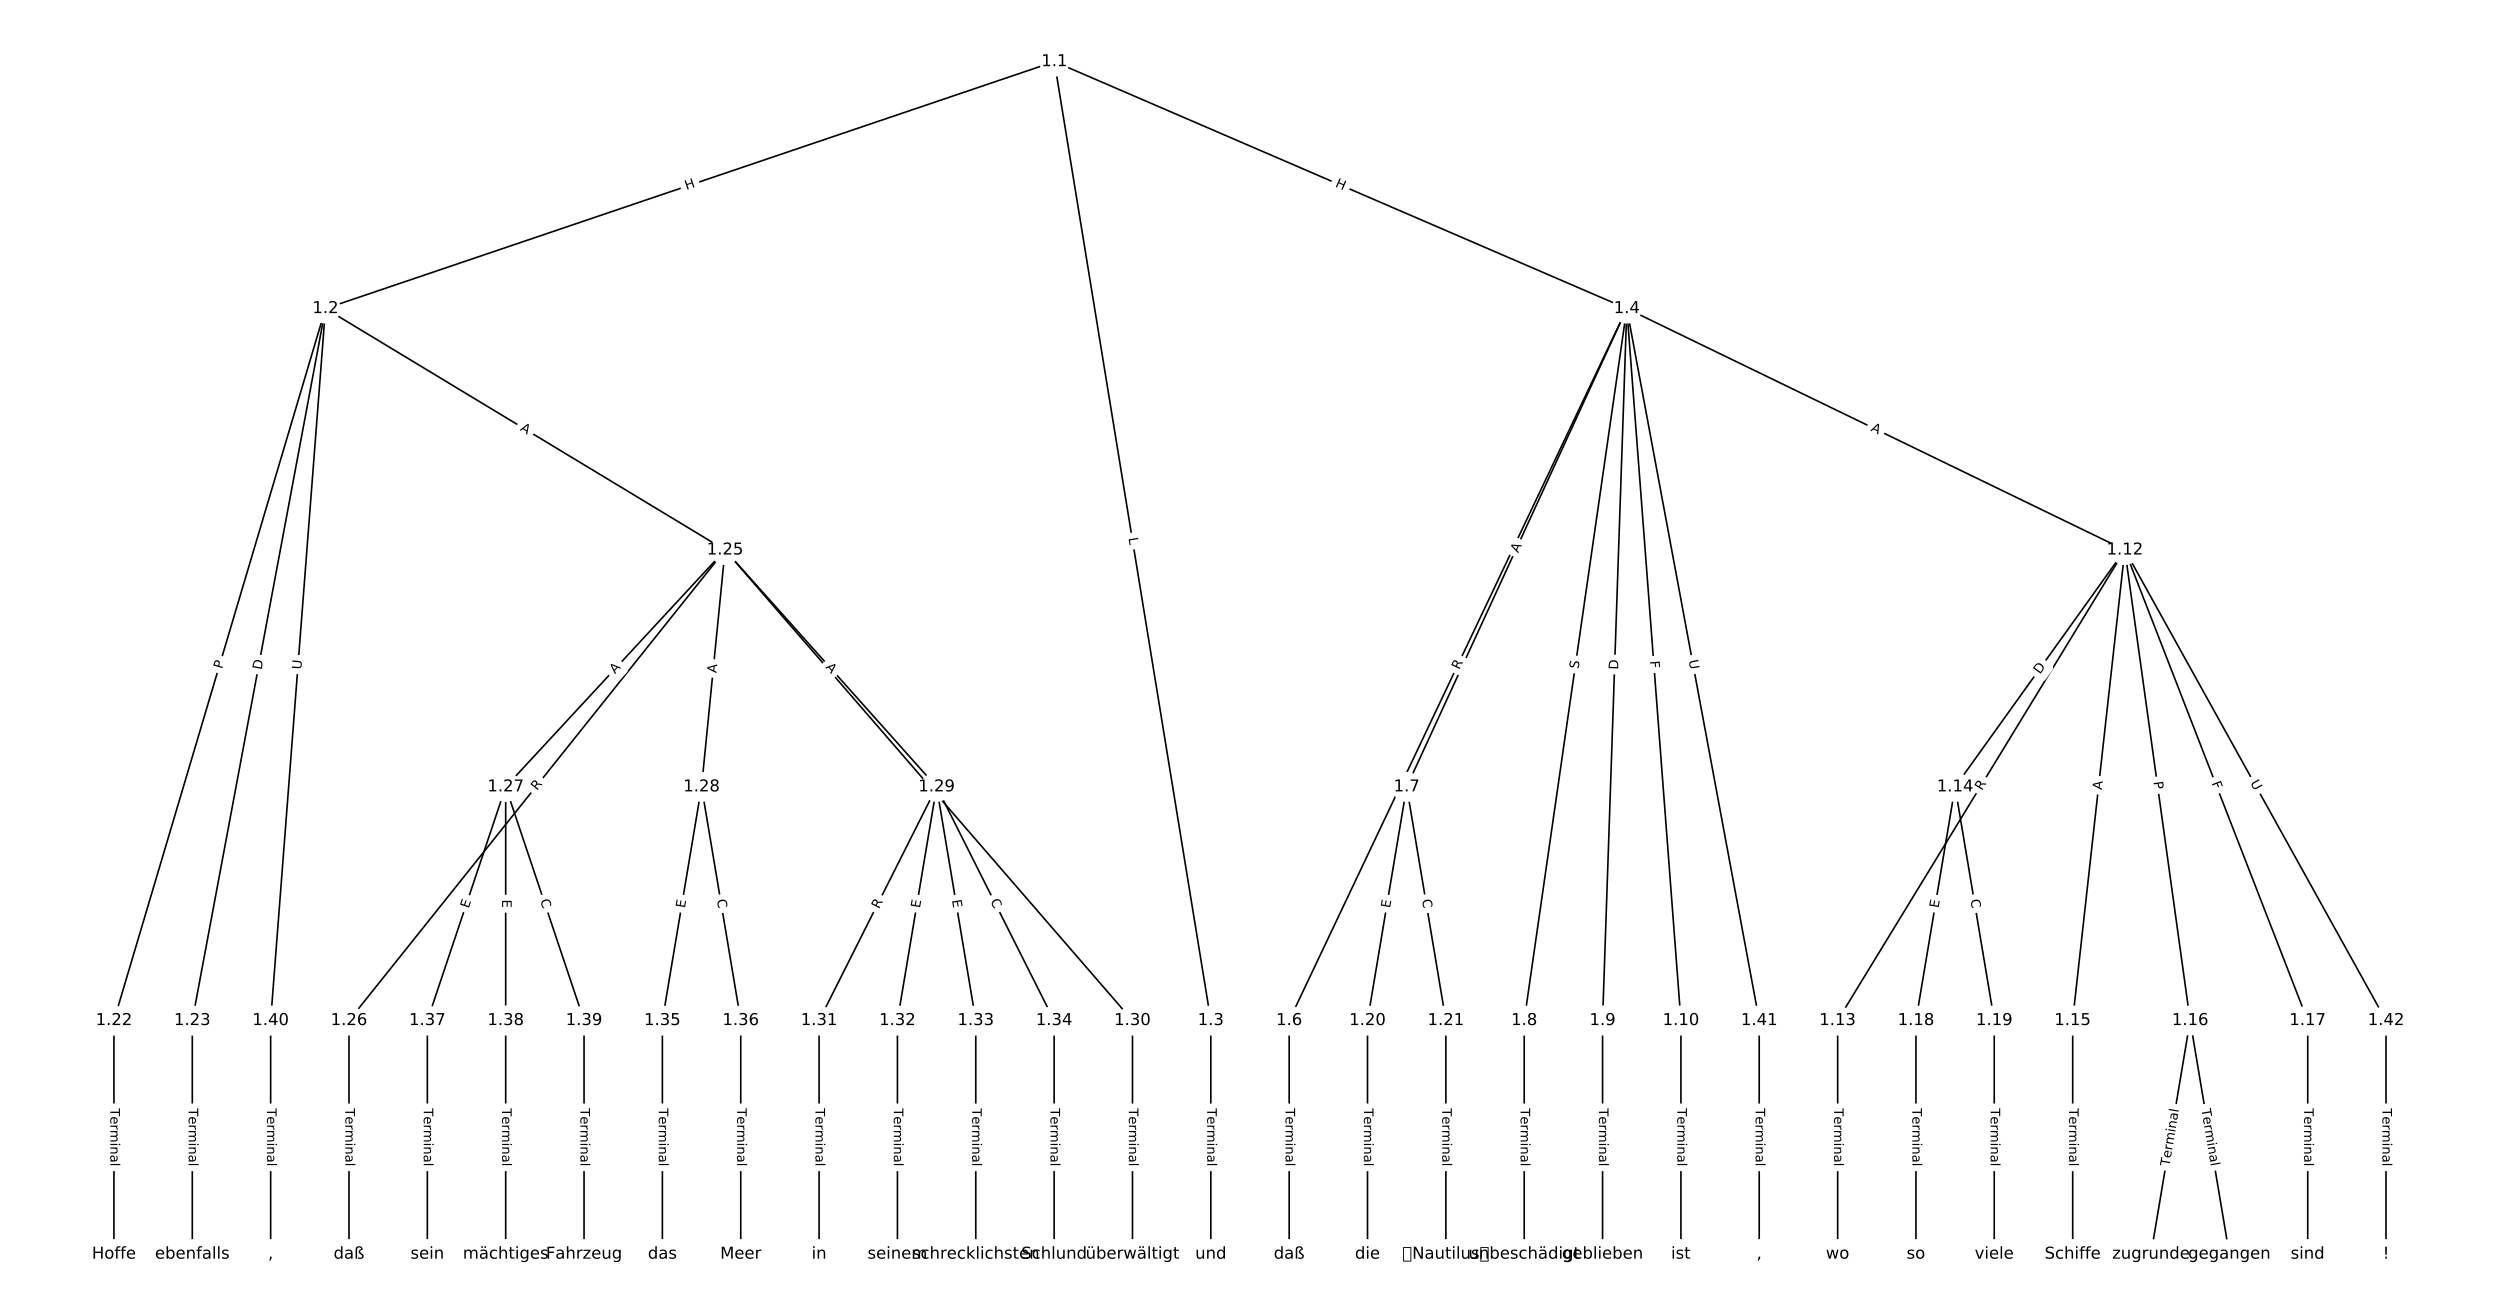 <?xml version="1.0" encoding="UTF-8"?>
<!DOCTYPE svg  PUBLIC '-//W3C//DTD SVG 1.1//EN'  'http://www.w3.org/Graphics/SVG/1.1/DTD/svg11.dtd'>
<svg width="1520pt" height="800pt" version="1.1" viewBox="0 0 1520 800" xmlns="http://www.w3.org/2000/svg" xmlns:xlink="http://www.w3.org/1999/xlink">
<defs>
<style type="text/css">*{stroke-linecap:butt;stroke-linejoin:round;}</style>
</defs>
<path d="m0 800h1520v-800h-1520z" fill="#fff"/>
<g fill="none" stroke="#000">
<path d="m641.06 37.471-443.16 150.14" clip-path="url(#a)"/>
<path d="m641.06 37.471 95.12 583.01" clip-path="url(#a)"/>
<path d="m641.06 37.471 348.04 150.14" clip-path="url(#a)"/>
<path d="m197.9 187.61-128.62 432.87" clip-path="url(#a)"/>
<path d="m197.9 187.61-80.98 432.87" clip-path="url(#a)"/>
<path d="m197.9 187.61 242.94 146.8" clip-path="url(#a)"/>
<path d="m197.9 187.61-33.345 432.87" clip-path="url(#a)"/>
<path d="m736.18 620.48v142.05" clip-path="url(#a)"/>
<path d="m989.1 187.61-205.29 432.87" clip-path="url(#a)"/>
<path d="m989.1 187.61-133.83 290.82" clip-path="url(#a)"/>
<path d="m989.1 187.61-62.38 432.87" clip-path="url(#a)"/>
<path d="m989.1 187.61-14.744 432.87" clip-path="url(#a)"/>
<path d="m989.1 187.61 32.891 432.87" clip-path="url(#a)"/>
<path d="m989.1 187.61 302.83 146.8" clip-path="url(#a)"/>
<path d="m989.1 187.61 80.527 432.87" clip-path="url(#a)"/>
<path d="m783.82 620.48v142.05" clip-path="url(#a)"/>
<path d="m855.27 478.43-23.818 142.05" clip-path="url(#a)"/>
<path d="m855.27 478.43 23.818 142.05" clip-path="url(#a)"/>
<path d="m926.72 620.48v142.05" clip-path="url(#a)"/>
<path d="m974.36 620.48v142.05" clip-path="url(#a)"/>
<path d="m1022 620.48v142.05" clip-path="url(#a)"/>
<path d="m1291.9 334.41-174.66 286.07" clip-path="url(#a)"/>
<path d="m1291.9 334.41-103.21 144.02" clip-path="url(#a)"/>
<path d="m1291.9 334.41-31.757 286.07" clip-path="url(#a)"/>
<path d="m1291.9 334.41 39.696 286.07" clip-path="url(#a)"/>
<path d="m1291.9 334.41 111.15 286.07" clip-path="url(#a)"/>
<path d="m1291.9 334.41 158.78 286.07" clip-path="url(#a)"/>
<path d="m1117.3 620.48v142.05" clip-path="url(#a)"/>
<path d="m1188.7 478.43-23.818 142.05" clip-path="url(#a)"/>
<path d="m1188.7 478.43 23.818 142.05" clip-path="url(#a)"/>
<path d="m1260.2 620.48v142.05" clip-path="url(#a)"/>
<path d="m1331.6 620.48-23.818 142.05" clip-path="url(#a)"/>
<path d="m1331.6 620.48 23.818 142.05" clip-path="url(#a)"/>
<path d="m1403.1 620.48v142.05" clip-path="url(#a)"/>
<path d="m1164.9 620.48v142.05" clip-path="url(#a)"/>
<path d="m1212.5 620.48v142.05" clip-path="url(#a)"/>
<path d="m831.45 620.48v142.05" clip-path="url(#a)"/>
<path d="m879.09 620.48v142.05" clip-path="url(#a)"/>
<path d="m69.286 620.48v142.05" clip-path="url(#a)"/>
<path d="m116.92 620.48v142.05" clip-path="url(#a)"/>
<path d="m440.84 334.41-228.65 286.07" clip-path="url(#a)"/>
<path d="m440.84 334.41-133.38 144.02" clip-path="url(#a)"/>
<path d="m440.84 334.41-14.291 144.02" clip-path="url(#a)"/>
<path d="m440.84 334.41 128.62 144.02" clip-path="url(#a)"/>
<path d="m440.84 334.41 247.7 286.07" clip-path="url(#a)"/>
<path d="m212.19 620.48v142.05" clip-path="url(#a)"/>
<path d="m307.46 478.43-47.635 142.05" clip-path="url(#a)"/>
<path d="m307.46 478.43v142.05" clip-path="url(#a)"/>
<path d="m307.46 478.43 47.635 142.05" clip-path="url(#a)"/>
<path d="m426.55 478.43-23.818 142.05" clip-path="url(#a)"/>
<path d="m426.55 478.43 23.818 142.05" clip-path="url(#a)"/>
<path d="m569.46 478.43-71.453 142.05" clip-path="url(#a)"/>
<path d="m569.46 478.43-23.818 142.05" clip-path="url(#a)"/>
<path d="m569.46 478.43 23.818 142.05" clip-path="url(#a)"/>
<path d="m569.46 478.43 71.453 142.05" clip-path="url(#a)"/>
<path d="m688.55 620.48v142.05" clip-path="url(#a)"/>
<path d="m498.01 620.48v142.05" clip-path="url(#a)"/>
<path d="m545.64 620.48v142.05" clip-path="url(#a)"/>
<path d="m593.28 620.48v142.05" clip-path="url(#a)"/>
<path d="m640.91 620.48v142.05" clip-path="url(#a)"/>
<path d="m402.73 620.48v142.05" clip-path="url(#a)"/>
<path d="m450.37 620.48v142.05" clip-path="url(#a)"/>
<path d="m259.83 620.48v142.05" clip-path="url(#a)"/>
<path d="m307.46 620.48v142.05" clip-path="url(#a)"/>
<path d="m355.1 620.48v142.05" clip-path="url(#a)"/>
<path d="m164.56 620.48v142.05" clip-path="url(#a)"/>
<path d="m1069.6 620.48v142.05" clip-path="url(#a)"/>
<path d="m1450.7 620.48v142.05" clip-path="url(#a)"/>
</g>
<path d="m418.65 119.45 5.698-1.931q2.273-0.77 1.503-3.043l-2.484-7.333q-0.77-2.273-3.043-1.503l-5.698 1.931q-2.273 0.77-1.503 3.043l2.484 7.333q0.77 2.273 3.043 1.503z" clip-path="url(#a)" fill="#fff" stroke="#fff"/>
<g clip-path="url(#a)">
<defs>
<path id="ak" d="m9.812 72.906h9.859v-29.891h35.844v29.891h9.859v-72.906h-9.859v34.719h-35.844v-34.719h-9.859z"/>
</defs>
<g transform="translate(417.34 115.6) rotate(-18.716) scale(.08 -.08)">
<use xlink:href="#ak"/>
</g>
</g>
<path d="m682.07 327.79 0.718 4.399q0.386 2.369 2.755 1.982l7.641-1.247q2.369-0.386 1.982-2.755l-0.718-4.399q-0.386-2.369-2.755-1.982l-7.641 1.247q-2.369 0.386-1.982 2.755z" clip-path="url(#a)" fill="#fff" stroke="#fff"/>
<g clip-path="url(#a)">
<defs>
<path id="aw" d="m9.812 72.906h9.859v-64.609h35.5v-8.297h-45.359z"/>
</defs>
<g transform="translate(686.08 327.13) rotate(80.734) scale(.08 -.08)">
<use xlink:href="#aw"/>
</g>
</g>
<path d="m809.84 117.11 5.524 2.383q2.204 0.951 3.154-1.253l3.067-7.109q0.951-2.204-1.253-3.154l-5.524-2.383q-2.204-0.951-3.154 1.253l-3.067 7.109q-0.951 2.204 1.253 3.154z" clip-path="url(#a)" fill="#fff" stroke="#fff"/>
<g clip-path="url(#a)">
<g transform="translate(811.45 113.38) rotate(23.335) scale(.08 -.08)">
<use xlink:href="#ak"/>
</g>
</g>
<path d="m138.92 408.15 1.374-4.624q0.684-2.301-1.617-2.984l-7.422-2.205q-2.301-0.684-2.984 1.617l-1.374 4.624q-0.684 2.301 1.617 2.984l7.422 2.205q2.301 0.684 2.984-1.617z" clip-path="url(#a)" fill="#fff" stroke="#fff"/>
<g clip-path="url(#a)">
<defs>
<path id="aj" d="m19.672 64.797v-27.391h12.406q6.891 0 10.641 3.562 3.766 3.562 3.766 10.156 0 6.547-3.766 10.109-3.75 3.562-10.641 3.562zm-9.859 8.109h22.266q12.266 0 18.531-5.547 6.281-5.547 6.281-16.234 0-10.797-6.281-16.312-6.266-5.516-18.531-5.516h-12.406v-29.297h-9.859z"/>
</defs>
<g transform="translate(135.02 406.99) rotate(-73.452) scale(.08 -.08)">
<use xlink:href="#aj"/>
</g>
</g>
<path d="m163.01 408.23 1.133-6.055q0.441-2.359-1.918-2.8l-7.611-1.424q-2.359-0.441-2.8 1.918l-1.133 6.055q-0.441 2.359 1.918 2.8l7.611 1.424q2.359 0.441 2.8-1.918z" clip-path="url(#a)" fill="#fff" stroke="#fff"/>
<g clip-path="url(#a)">
<defs>
<path id="am" d="m19.672 64.797v-56.688h11.922q15.094 0 22.094 6.828 7 6.844 7 21.594 0 14.641-7 21.453t-22.094 6.812zm-9.859 8.109h20.266q21.188 0 31.094-8.812 9.922-8.812 9.922-27.562 0-18.859-9.969-27.703-9.953-8.828-31.047-8.828h-20.266z"/>
</defs>
<g transform="translate(159.02 407.48) rotate(-79.404) scale(.08 -.08)">
<use xlink:href="#am"/>
</g>
</g>
<path d="m313.79 264.96 4.684 2.83q2.054 1.241 3.295-0.813l4.004-6.627q1.241-2.054-0.813-3.295l-4.684-2.83q-2.054-1.241-3.295 0.813l-4.004 6.627q-1.241 2.054 0.813 3.295z" clip-path="url(#a)" fill="#fff" stroke="#fff"/>
<g clip-path="url(#a)">
<defs>
<path id="u" d="m34.188 63.188-13.391-36.281h26.812zm-5.578 9.719h11.188l27.781-72.906h-10.25l-6.641 18.703h-32.859l-6.641-18.703h-10.406z"/>
</defs>
<g transform="translate(315.89 261.49) rotate(31.143) scale(.08 -.08)">
<use xlink:href="#u"/>
</g>
</g>
<path d="m187.26 407.45 0.45-5.838q0.184-2.393-2.209-2.577l-7.72-0.595q-2.393-0.184-2.577 2.209l-0.45 5.838q-0.184 2.393 2.209 2.577l7.72 0.595q2.393 0.184 2.577-2.209z" clip-path="url(#a)" fill="#fff" stroke="#fff"/>
<g clip-path="url(#a)">
<defs>
<path id="ah" d="m8.688 72.906h9.922v-44.297q0-11.719 4.234-16.875 4.25-5.141 13.781-5.141 9.469 0 13.719 5.141 4.25 5.156 4.25 16.875v44.297h9.906v-45.516q0-14.25-7.062-21.531-7.047-7.281-20.812-7.281-13.828 0-20.891 7.281-7.047 7.281-7.047 21.531z"/>
</defs>
<g transform="translate(183.21 407.14) rotate(-85.595) scale(.08 -.08)">
<use xlink:href="#ah"/>
</g>
</g>
<path d="m729.91 673.86v35.285q0 2.4 2.4 2.4h7.742q2.4 0 2.4-2.4v-35.285q0-2.4-2.4-2.4h-7.742q-2.4 0-2.4 2.4z" clip-path="url(#a)" fill="#fff" stroke="#fff"/>
<g clip-path="url(#a)">
<defs>
<path id="l" d="m-0.297 72.906h61.672v-8.312h-25.875v-64.594h-9.906v64.594h-25.891z"/>
<path id="c" d="m56.203 29.594v-4.391h-41.312q0.594-9.281 5.594-14.141t13.938-4.859q5.172 0 10.031 1.266t9.656 3.812v-8.5q-4.844-2.047-9.922-3.125t-10.297-1.078q-13.094 0-20.734 7.609-7.641 7.625-7.641 20.625 0 13.422 7.25 21.297 7.25 7.891 19.562 7.891 11.031 0 17.453-7.109 6.422-7.094 6.422-19.297zm-8.984 2.641q-0.094 7.359-4.125 11.75-4.031 4.406-10.672 4.406-7.516 0-12.031-4.25t-5.203-11.969z"/>
<path id="j" d="m41.109 46.297q-1.516 0.875-3.297 1.281-1.781 0.422-3.922 0.422-7.625 0-11.703-4.953t-4.078-14.234v-28.812h-9.031v54.688h9.031v-8.5q2.844 4.984 7.375 7.391 4.547 2.422 11.047 2.422 0.922 0 2.047-0.125 1.125-0.109 2.484-0.359z"/>
<path id="k" d="m52 44.188q3.375 6.062 8.062 8.938t11.031 2.875q8.547 0 13.188-5.984 4.641-5.969 4.641-17v-33.016h-9.031v32.719q0 7.859-2.797 11.656-2.781 3.812-8.484 3.812-6.984 0-11.047-4.641-4.047-4.625-4.047-12.641v-30.906h-9.031v32.719q0 7.906-2.781 11.688t-8.594 3.781q-6.891 0-10.953-4.656-4.047-4.656-4.047-12.625v-30.906h-9.031v54.688h9.031v-8.5q3.078 5.031 7.375 7.422t10.203 2.391q5.969 0 10.141-3.031 4.172-3.016 6.172-8.781z"/>
<path id="e" d="m9.422 54.688h8.984v-54.688h-8.984zm0 21.297h8.984v-11.391h-8.984z"/>
<path id="f" d="m54.891 33.016v-33.016h-8.984v32.719q0 7.766-3.031 11.609-3.031 3.859-9.078 3.859-7.281 0-11.484-4.641-4.203-4.625-4.203-12.641v-30.906h-9.031v54.688h9.031v-8.5q3.234 4.938 7.594 7.375 4.375 2.438 10.094 2.438 9.422 0 14.25-5.828 4.844-5.828 4.844-17.156z"/>
<path id="i" d="m34.281 27.484q-10.891 0-15.094-2.484t-4.203-8.5q0-4.781 3.156-7.594 3.156-2.797 8.562-2.797 7.484 0 12 5.297t4.516 14.078v2zm17.922 3.719v-31.203h-8.984v8.297q-3.078-4.969-7.672-7.344t-11.234-2.375q-8.391 0-13.359 4.719-4.953 4.719-4.953 12.625 0 9.219 6.172 13.906 6.188 4.688 18.438 4.688h12.609v0.891q0 6.203-4.078 9.594t-11.453 3.391q-4.688 0-9.141-1.125-4.438-1.125-8.531-3.375v8.312q4.922 1.906 9.562 2.844 4.641 0.953 9.031 0.953 11.875 0 17.734-6.156 5.859-6.141 5.859-18.641z"/>
<path id="h" d="m9.422 75.984h8.984v-75.984h-8.984z"/>
</defs>
<g transform="translate(733.97 673.86) rotate(90) scale(.08 -.08)">
<use xlink:href="#l"/>
<use x="60.818" xlink:href="#c"/>
<use x="122.342" xlink:href="#j"/>
<use x="163.439" xlink:href="#k"/>
<use x="260.852" xlink:href="#e"/>
<use x="288.635" xlink:href="#f"/>
<use x="352.014" xlink:href="#i"/>
<use x="413.293" xlink:href="#h"/>
</g>
</g>
<path d="m890.94 409.25 2.382-5.023q1.028-2.168-1.14-3.197l-6.996-3.318q-2.168-1.028-3.197 1.14l-2.382 5.023q-1.028 2.168 1.14 3.197l6.996 3.318q2.168 1.028 3.197-1.14z" clip-path="url(#a)" fill="#fff" stroke="#fff"/>
<g clip-path="url(#a)">
<defs>
<path id="ab" d="m44.391 34.188q3.172-1.078 6.172-4.594t6.031-9.672l10.016-19.922h-10.609l-9.312 18.703q-3.625 7.328-7.016 9.719t-9.25 2.391h-10.75v-30.812h-9.859v72.906h22.266q12.5 0 18.656-5.234 6.156-5.219 6.156-15.766 0-6.891-3.203-11.438-3.203-4.531-9.297-6.281zm-24.719 30.609v-25.875h12.406q7.125 0 10.766 3.297t3.641 9.688-3.641 9.641-10.766 3.25z"/>
</defs>
<g transform="translate(887.26 407.5) rotate(-64.628) scale(.08 -.08)">
<use xlink:href="#ab"/>
</g>
</g>
<path d="m926.74 338.13 2.288-4.971q1.003-2.18-1.177-3.183l-7.034-3.237q-2.18-1.003-3.183 1.177l-2.288 4.971q-1.003 2.18 1.177 3.183l7.034 3.237q2.18 1.003 3.183-1.177z" clip-path="url(#a)" fill="#fff" stroke="#fff"/>
<g clip-path="url(#a)">
<g transform="translate(923.05 336.43) rotate(-65.289) scale(.08 -.08)">
<use xlink:href="#u"/>
</g>
</g>
<path d="m963.76 407.45 0.724-5.027q0.342-2.376-2.033-2.718l-7.663-1.104q-2.376-0.342-2.718 2.033l-0.724 5.027q-0.342 2.376 2.033 2.718l7.663 1.104q2.376 0.342 2.718-2.033z" clip-path="url(#a)" fill="#fff" stroke="#fff"/>
<g clip-path="url(#a)">
<defs>
<path id="ai" d="m53.516 70.516v-9.625q-5.609 2.688-10.594 4-4.984 1.328-9.625 1.328-8.047 0-12.422-3.125t-4.375-8.891q0-4.844 2.906-7.312 2.906-2.453 11.016-3.969l5.953-1.219q11.031-2.109 16.281-7.406t5.25-14.172q0-10.609-7.109-16.078-7.094-5.469-20.812-5.469-5.172 0-11.016 1.172-5.828 1.172-12.078 3.469v10.156q6-3.359 11.766-5.078 5.766-1.703 11.328-1.703 8.438 0 13.031 3.312 4.594 3.328 4.594 9.484 0 5.359-3.297 8.391t-10.812 4.547l-6.016 1.172q-11.031 2.188-15.969 6.875-4.922 4.688-4.922 13.047 0 9.672 6.812 15.234t18.766 5.562q5.141 0 10.453-0.938 5.328-0.922 10.891-2.766z"/>
</defs>
<g transform="translate(959.74 406.88) rotate(-81.8) scale(.08 -.08)">
<use xlink:href="#ai"/>
</g>
</g>
<path d="m987.89 407.34 0.21-6.156q0.082-2.399-2.317-2.48l-7.738-0.264q-2.399-0.082-2.48 2.317l-0.21 6.156q-0.082 2.399 2.317 2.48l7.738 0.264q2.399 0.082 2.48-2.317z" clip-path="url(#a)" fill="#fff" stroke="#fff"/>
<g clip-path="url(#a)">
<g transform="translate(983.83 407.2) rotate(-88.049) scale(.08 -.08)">
<use xlink:href="#am"/>
</g>
</g>
<path d="m999.12 402.23 0.349 4.588q0.182 2.393 2.575 2.211l7.72-0.587q2.393-0.182 2.211-2.575l-0.349-4.588q-0.182-2.393-2.575-2.211l-7.72 0.587q-2.393 0.182-2.211 2.575z" clip-path="url(#a)" fill="#fff" stroke="#fff"/>
<g clip-path="url(#a)">
<defs>
<path id="al" d="m9.812 72.906h41.891v-8.312h-32.031v-21.484h28.906v-8.297h-28.906v-34.812h-9.859z"/>
</defs>
<g transform="translate(1003.2 401.92) rotate(85.655) scale(.08 -.08)">
<use xlink:href="#al"/>
</g>
</g>
<path d="m1135.3 265.46 4.924 2.387q2.16 1.047 3.207-1.113l3.377-6.967q1.047-2.16-1.113-3.207l-4.924-2.387q-2.16-1.047-3.207 1.113l-3.377 6.967q-1.047 2.16 1.113 3.207z" clip-path="url(#a)" fill="#fff" stroke="#fff"/>
<g clip-path="url(#a)">
<g transform="translate(1137.1 261.8) rotate(25.862) scale(.08 -.08)">
<use xlink:href="#u"/>
</g>
</g>
<path d="m1022.7 402.32 1.071 5.756q0.439 2.36 2.799 1.921l7.612-1.416q2.36-0.439 1.921-2.799l-1.071-5.756q-0.439-2.36-2.799-1.921l-7.612 1.416q-2.36 0.439-1.921 2.799z" clip-path="url(#a)" fill="#fff" stroke="#fff"/>
<g clip-path="url(#a)">
<g transform="translate(1026.7 401.57) rotate(79.462) scale(.08 -.08)">
<use xlink:href="#ah"/>
</g>
</g>
<path d="m777.55 673.86v35.285q0 2.4 2.4 2.4h7.742q2.4 0 2.4-2.4v-35.285q0-2.4-2.4-2.4h-7.742q-2.4 0-2.4 2.4z" clip-path="url(#a)" fill="#fff" stroke="#fff"/>
<g clip-path="url(#a)">
<g transform="translate(781.61 673.86) rotate(90) scale(.08 -.08)">
<use xlink:href="#l"/>
<use x="60.818" xlink:href="#c"/>
<use x="122.342" xlink:href="#j"/>
<use x="163.439" xlink:href="#k"/>
<use x="260.852" xlink:href="#e"/>
<use x="288.635" xlink:href="#f"/>
<use x="352.014" xlink:href="#i"/>
<use x="413.293" xlink:href="#h"/>
</g>
</g>
<path d="m849.13 552.99 0.836-4.985q0.397-2.367-1.97-2.764l-7.636-1.28q-2.367-0.397-2.764 1.97l-0.836 4.985q-0.397 2.367 1.97 2.764l7.636 1.28q2.367 0.397 2.764-1.97z" clip-path="url(#a)" fill="#fff" stroke="#fff"/>
<g clip-path="url(#a)">
<defs>
<path id="t" d="m9.812 72.906h46.094v-8.312h-36.234v-21.578h34.719v-8.297h-34.719v-26.422h37.109v-8.297h-46.969z"/>
</defs>
<g transform="translate(845.12 552.32) rotate(-80.482) scale(.08 -.08)">
<use xlink:href="#t"/>
</g>
</g>
<path d="m860.53 547.74 0.924 5.509q0.397 2.367 2.764 1.97l7.636-1.28q2.367-0.397 1.97-2.764l-0.924-5.509q-0.397-2.367-2.764-1.97l-7.636 1.28q-2.367 0.397-1.97 2.764z" clip-path="url(#a)" fill="#fff" stroke="#fff"/>
<g clip-path="url(#a)">
<defs>
<path id="z" d="m64.406 67.281v-10.391q-4.984 4.641-10.625 6.922-5.641 2.297-11.984 2.297-12.5 0-19.141-7.641t-6.641-22.094q0-14.406 6.641-22.047t19.141-7.641q6.344 0 11.984 2.297t10.625 6.938v-10.312q-5.172-3.516-10.969-5.281-5.781-1.75-12.219-1.75-16.562 0-26.094 10.125-9.516 10.141-9.516 27.672 0 17.578 9.516 27.703 9.531 10.141 26.094 10.141 6.531 0 12.312-1.734 5.797-1.734 10.875-5.203z"/>
</defs>
<g transform="translate(864.54 547.07) rotate(80.482) scale(.08 -.08)">
<use xlink:href="#z"/>
</g>
</g>
<path d="m920.45 673.86v35.285q0 2.4 2.4 2.4h7.742q2.4 0 2.4-2.4v-35.285q0-2.4-2.4-2.4h-7.742q-2.4 0-2.4 2.4z" clip-path="url(#a)" fill="#fff" stroke="#fff"/>
<g clip-path="url(#a)">
<g transform="translate(924.52 673.86) rotate(90) scale(.08 -.08)">
<use xlink:href="#l"/>
<use x="60.818" xlink:href="#c"/>
<use x="122.342" xlink:href="#j"/>
<use x="163.439" xlink:href="#k"/>
<use x="260.852" xlink:href="#e"/>
<use x="288.635" xlink:href="#f"/>
<use x="352.014" xlink:href="#i"/>
<use x="413.293" xlink:href="#h"/>
</g>
</g>
<path d="m968.09 673.86v35.285q0 2.4 2.4 2.4h7.742q2.4 0 2.4-2.4v-35.285q0-2.4-2.4-2.4h-7.742q-2.4 0-2.4 2.4z" clip-path="url(#a)" fill="#fff" stroke="#fff"/>
<g clip-path="url(#a)">
<g transform="translate(972.15 673.86) rotate(90) scale(.08 -.08)">
<use xlink:href="#l"/>
<use x="60.818" xlink:href="#c"/>
<use x="122.342" xlink:href="#j"/>
<use x="163.439" xlink:href="#k"/>
<use x="260.852" xlink:href="#e"/>
<use x="288.635" xlink:href="#f"/>
<use x="352.014" xlink:href="#i"/>
<use x="413.293" xlink:href="#h"/>
</g>
</g>
<path d="m1015.7 673.86v35.285q0 2.4 2.4 2.4h7.742q2.4 0 2.4-2.4v-35.285q0-2.4-2.4-2.4h-7.742q-2.4 0-2.4 2.4z" clip-path="url(#a)" fill="#fff" stroke="#fff"/>
<g clip-path="url(#a)">
<g transform="translate(1019.8 673.86) rotate(90) scale(.08 -.08)">
<use xlink:href="#l"/>
<use x="60.818" xlink:href="#c"/>
<use x="122.342" xlink:href="#j"/>
<use x="163.439" xlink:href="#k"/>
<use x="260.852" xlink:href="#e"/>
<use x="288.635" xlink:href="#f"/>
<use x="352.014" xlink:href="#i"/>
<use x="413.293" xlink:href="#h"/>
</g>
</g>
<path d="m1208.5 483.09 2.897-4.744q1.251-2.048-0.798-3.299l-6.608-4.035q-2.048-1.251-3.299 0.798l-2.897 4.744q-1.251 2.048 0.798 3.299l6.608 4.035q2.048 1.251 3.299-0.798z" clip-path="url(#a)" fill="#fff" stroke="#fff"/>
<g clip-path="url(#a)">
<g transform="translate(1205 480.97) rotate(-58.594) scale(.08 -.08)">
<use xlink:href="#ab"/>
</g>
</g>
<path d="m1243.6 412.58 3.588-5.007q1.398-1.951-0.553-3.349l-6.293-4.51q-1.951-1.398-3.349 0.553l-3.588 5.007q-1.398 1.951 0.553 3.349l6.293 4.51q1.951 1.398 3.349-0.553z" clip-path="url(#a)" fill="#fff" stroke="#fff"/>
<g clip-path="url(#a)">
<g transform="translate(1240.3 410.21) rotate(-54.374) scale(.08 -.08)">
<use xlink:href="#am"/>
</g>
</g>
<path d="m1282 480.86 0.604-5.439q0.265-2.385-2.12-2.65l-7.695-0.854q-2.385-0.265-2.65 2.12l-0.604 5.439q-0.265 2.385 2.12 2.65l7.695 0.854q2.385 0.265 2.65-2.12z" clip-path="url(#a)" fill="#fff" stroke="#fff"/>
<g clip-path="url(#a)">
<g transform="translate(1277.9 480.41) rotate(-83.666) scale(.08 -.08)">
<use xlink:href="#u"/>
</g>
</g>
<path d="m1305.2 475.92 0.663 4.778q0.33 2.377 2.707 2.047l7.669-1.064q2.377-0.33 2.047-2.707l-0.663-4.778q-0.33-2.377-2.707-2.047l-7.669 1.064q-2.377 0.33-2.047 2.707z" clip-path="url(#a)" fill="#fff" stroke="#fff"/>
<g clip-path="url(#a)">
<g transform="translate(1309.3 475.36) rotate(82.1) scale(.08 -.08)">
<use xlink:href="#aj"/>
</g>
</g>
<path d="m1340.8 477.57 1.666 4.289q0.869 2.237 3.106 1.368l7.217-2.804q2.237-0.869 1.368-3.106l-1.666-4.289q-0.869-2.237-3.106-1.368l-7.217 2.804q-2.237 0.869-1.368 3.106z" clip-path="url(#a)" fill="#fff" stroke="#fff"/>
<g clip-path="url(#a)">
<g transform="translate(1344.6 476.1) rotate(68.767) scale(.08 -.08)">
<use xlink:href="#al"/>
</g>
</g>
<path d="m1364.4 477.93 2.841 5.119q1.165 2.098 3.263 0.934l6.77-3.757q2.098-1.165 0.934-3.263l-2.841-5.119q-1.165-2.098-3.263-0.934l-6.77 3.757q-2.098 1.165-0.934 3.263z" clip-path="url(#a)" fill="#fff" stroke="#fff"/>
<g clip-path="url(#a)">
<g transform="translate(1368 475.96) rotate(60.967) scale(.08 -.08)">
<use xlink:href="#ah"/>
</g>
</g>
<path d="m1111 673.86v35.285q0 2.4 2.4 2.4h7.742q2.4 0 2.4-2.4v-35.285q0-2.4-2.4-2.4h-7.742q-2.4 0-2.4 2.4z" clip-path="url(#a)" fill="#fff" stroke="#fff"/>
<g clip-path="url(#a)">
<g transform="translate(1115.1 673.86) rotate(90) scale(.08 -.08)">
<use xlink:href="#l"/>
<use x="60.818" xlink:href="#c"/>
<use x="122.342" xlink:href="#j"/>
<use x="163.439" xlink:href="#k"/>
<use x="260.852" xlink:href="#e"/>
<use x="288.635" xlink:href="#f"/>
<use x="352.014" xlink:href="#i"/>
<use x="413.293" xlink:href="#h"/>
</g>
</g>
<path d="m1182.6 552.99 0.836-4.985q0.397-2.367-1.97-2.764l-7.636-1.28q-2.367-0.397-2.764 1.97l-0.836 4.985q-0.397 2.367 1.97 2.764l7.636 1.28q2.367 0.397 2.764-1.97z" clip-path="url(#a)" fill="#fff" stroke="#fff"/>
<g clip-path="url(#a)">
<g transform="translate(1178.6 552.32) rotate(-80.482) scale(.08 -.08)">
<use xlink:href="#t"/>
</g>
</g>
<path d="m1194 547.74 0.924 5.509q0.397 2.367 2.764 1.97l7.636-1.28q2.367-0.397 1.97-2.764l-0.924-5.509q-0.397-2.367-2.764-1.97l-7.636 1.28q-2.367 0.397-1.97 2.764z" clip-path="url(#a)" fill="#fff" stroke="#fff"/>
<g clip-path="url(#a)">
<g transform="translate(1198 547.07) rotate(80.482) scale(.08 -.08)">
<use xlink:href="#z"/>
</g>
</g>
<path d="m1253.9 673.86v35.285q0 2.4 2.4 2.4h7.742q2.4 0 2.4-2.4v-35.285q0-2.4-2.4-2.4h-7.742q-2.4 0-2.4 2.4z" clip-path="url(#a)" fill="#fff" stroke="#fff"/>
<g clip-path="url(#a)">
<g transform="translate(1258 673.86) rotate(90) scale(.08 -.08)">
<use xlink:href="#l"/>
<use x="60.818" xlink:href="#c"/>
<use x="122.342" xlink:href="#j"/>
<use x="163.439" xlink:href="#k"/>
<use x="260.852" xlink:href="#e"/>
<use x="288.635" xlink:href="#f"/>
<use x="352.014" xlink:href="#i"/>
<use x="413.293" xlink:href="#h"/>
</g>
</g>
<path d="m1323 709.94 5.835-34.799q0.397-2.367-1.97-2.764l-7.636-1.28q-2.367-0.397-2.764 1.97l-5.835 34.799q-0.397 2.367 1.97 2.764l7.636 1.28q2.367 0.397 2.764-1.97z" clip-path="url(#a)" fill="#fff" stroke="#fff"/>
<g clip-path="url(#a)">
<g transform="translate(1319 709.27) rotate(-80.482) scale(.08 -.08)">
<use xlink:href="#l"/>
<use x="60.818" xlink:href="#c"/>
<use x="122.342" xlink:href="#j"/>
<use x="163.439" xlink:href="#k"/>
<use x="260.852" xlink:href="#e"/>
<use x="288.635" xlink:href="#f"/>
<use x="352.014" xlink:href="#i"/>
<use x="413.293" xlink:href="#h"/>
</g>
</g>
<path d="m1334.4 675.14 5.835 34.799q0.397 2.367 2.764 1.97l7.636-1.28q2.367-0.397 1.97-2.764l-5.835-34.799q-0.397-2.367-2.764-1.97l-7.636 1.28q-2.367 0.397-1.97 2.764z" clip-path="url(#a)" fill="#fff" stroke="#fff"/>
<g clip-path="url(#a)">
<g transform="translate(1338.4 674.47) rotate(80.482) scale(.08 -.08)">
<use xlink:href="#l"/>
<use x="60.818" xlink:href="#c"/>
<use x="122.342" xlink:href="#j"/>
<use x="163.439" xlink:href="#k"/>
<use x="260.852" xlink:href="#e"/>
<use x="288.635" xlink:href="#f"/>
<use x="352.014" xlink:href="#i"/>
<use x="413.293" xlink:href="#h"/>
</g>
</g>
<path d="m1396.8 673.86v35.285q0 2.4 2.4 2.4h7.742q2.4 0 2.4-2.4v-35.285q0-2.4-2.4-2.4h-7.742q-2.4 0-2.4 2.4z" clip-path="url(#a)" fill="#fff" stroke="#fff"/>
<g clip-path="url(#a)">
<g transform="translate(1400.9 673.86) rotate(90) scale(.08 -.08)">
<use xlink:href="#l"/>
<use x="60.818" xlink:href="#c"/>
<use x="122.342" xlink:href="#j"/>
<use x="163.439" xlink:href="#k"/>
<use x="260.852" xlink:href="#e"/>
<use x="288.635" xlink:href="#f"/>
<use x="352.014" xlink:href="#i"/>
<use x="413.293" xlink:href="#h"/>
</g>
</g>
<path d="m1158.6 673.86v35.285q0 2.4 2.4 2.4h7.742q2.4 0 2.4-2.4v-35.285q0-2.4-2.4-2.4h-7.742q-2.4 0-2.4 2.4z" clip-path="url(#a)" fill="#fff" stroke="#fff"/>
<g clip-path="url(#a)">
<g transform="translate(1162.7 673.86) rotate(90) scale(.08 -.08)">
<use xlink:href="#l"/>
<use x="60.818" xlink:href="#c"/>
<use x="122.342" xlink:href="#j"/>
<use x="163.439" xlink:href="#k"/>
<use x="260.852" xlink:href="#e"/>
<use x="288.635" xlink:href="#f"/>
<use x="352.014" xlink:href="#i"/>
<use x="413.293" xlink:href="#h"/>
</g>
</g>
<path d="m1206.3 673.86v35.285q0 2.4 2.4 2.4h7.742q2.4 0 2.4-2.4v-35.285q0-2.4-2.4-2.4h-7.742q-2.4 0-2.4 2.4z" clip-path="url(#a)" fill="#fff" stroke="#fff"/>
<g clip-path="url(#a)">
<g transform="translate(1210.3 673.86) rotate(90) scale(.08 -.08)">
<use xlink:href="#l"/>
<use x="60.818" xlink:href="#c"/>
<use x="122.342" xlink:href="#j"/>
<use x="163.439" xlink:href="#k"/>
<use x="260.852" xlink:href="#e"/>
<use x="288.635" xlink:href="#f"/>
<use x="352.014" xlink:href="#i"/>
<use x="413.293" xlink:href="#h"/>
</g>
</g>
<path d="m825.18 673.86v35.285q0 2.4 2.4 2.4h7.742q2.4 0 2.4-2.4v-35.285q0-2.4-2.4-2.4h-7.742q-2.4 0-2.4 2.4z" clip-path="url(#a)" fill="#fff" stroke="#fff"/>
<g clip-path="url(#a)">
<g transform="translate(829.25 673.86) rotate(90) scale(.08 -.08)">
<use xlink:href="#l"/>
<use x="60.818" xlink:href="#c"/>
<use x="122.342" xlink:href="#j"/>
<use x="163.439" xlink:href="#k"/>
<use x="260.852" xlink:href="#e"/>
<use x="288.635" xlink:href="#f"/>
<use x="352.014" xlink:href="#i"/>
<use x="413.293" xlink:href="#h"/>
</g>
</g>
<path d="m872.82 673.86v35.285q0 2.4 2.4 2.4h7.742q2.4 0 2.4-2.4v-35.285q0-2.4-2.4-2.4h-7.742q-2.4 0-2.4 2.4z" clip-path="url(#a)" fill="#fff" stroke="#fff"/>
<g clip-path="url(#a)">
<g transform="translate(876.88 673.86) rotate(90) scale(.08 -.08)">
<use xlink:href="#l"/>
<use x="60.818" xlink:href="#c"/>
<use x="122.342" xlink:href="#j"/>
<use x="163.439" xlink:href="#k"/>
<use x="260.852" xlink:href="#e"/>
<use x="288.635" xlink:href="#f"/>
<use x="352.014" xlink:href="#i"/>
<use x="413.293" xlink:href="#h"/>
</g>
</g>
<path d="m63.015 673.86v35.285q0 2.4 2.4 2.4h7.742q2.4 0 2.4-2.4v-35.285q0-2.4-2.4-2.4h-7.742q-2.4 0-2.4 2.4z" clip-path="url(#a)" fill="#fff" stroke="#fff"/>
<g clip-path="url(#a)">
<g transform="translate(67.079 673.86) rotate(90) scale(.08 -.08)">
<use xlink:href="#l"/>
<use x="60.818" xlink:href="#c"/>
<use x="122.342" xlink:href="#j"/>
<use x="163.439" xlink:href="#k"/>
<use x="260.852" xlink:href="#e"/>
<use x="288.635" xlink:href="#f"/>
<use x="352.014" xlink:href="#i"/>
<use x="413.293" xlink:href="#h"/>
</g>
</g>
<path d="m110.65 673.86v35.285q0 2.4 2.4 2.4h7.742q2.4 0 2.4-2.4v-35.285q0-2.4-2.4-2.4h-7.742q-2.4 0-2.4 2.4z" clip-path="url(#a)" fill="#fff" stroke="#fff"/>
<g clip-path="url(#a)">
<g transform="translate(114.71 673.86) rotate(90) scale(.08 -.08)">
<use xlink:href="#l"/>
<use x="60.818" xlink:href="#c"/>
<use x="122.342" xlink:href="#j"/>
<use x="163.439" xlink:href="#k"/>
<use x="260.852" xlink:href="#e"/>
<use x="288.635" xlink:href="#f"/>
<use x="352.014" xlink:href="#i"/>
<use x="413.293" xlink:href="#h"/>
</g>
</g>
<path d="m329.68 483.53 3.471-4.342q1.498-1.875-0.376-3.373l-6.048-4.834q-1.875-1.498-3.373 0.376l-3.471 4.342q-1.498 1.875 0.376 3.373l6.048 4.834q1.875 1.498 3.373-0.376z" clip-path="url(#a)" fill="#fff" stroke="#fff"/>
<g clip-path="url(#a)">
<g transform="translate(326.51 480.99) rotate(-51.366) scale(.08 -.08)">
<use xlink:href="#ab"/>
</g>
</g>
<path d="m376.9 412.69 3.718-4.015q1.631-1.761-0.13-3.392l-5.681-5.261q-1.761-1.631-3.392 0.13l-3.718 4.015q-1.631 1.761 0.13 3.392l5.681 5.261q1.761 1.631 3.392-0.13z" clip-path="url(#a)" fill="#fff" stroke="#fff"/>
<g clip-path="url(#a)">
<g transform="translate(373.91 409.93) rotate(-47.198) scale(.08 -.08)">
<use xlink:href="#u"/>
</g>
</g>
<path d="m439.67 409.76 0.54-5.446q0.237-2.388-2.151-2.625l-7.705-0.764q-2.388-0.237-2.625 2.151l-0.54 5.446q-0.237 2.388 2.151 2.625l7.705 0.764q2.388 0.237 2.625-2.151z" clip-path="url(#a)" fill="#fff" stroke="#fff"/>
<g clip-path="url(#a)">
<g transform="translate(435.62 409.36) rotate(-84.333) scale(.08 -.08)">
<use xlink:href="#u"/>
</g>
</g>
<path d="m498.65 408.56 3.645 4.082q1.599 1.79 3.389 0.192l5.775-5.157q1.79-1.599 0.192-3.389l-3.645-4.082q-1.599-1.79-3.389-0.192l-5.775 5.157q-1.79 1.599-0.192 3.389z" clip-path="url(#a)" fill="#fff" stroke="#fff"/>
<g clip-path="url(#a)">
<g transform="translate(501.68 405.85) rotate(48.235) scale(.08 -.08)">
<use xlink:href="#u"/>
</g>
</g>
<path d="m558.38 479.73 3.158 3.647q1.571 1.814 3.385 0.243l5.853-5.068q1.814-1.571 0.243-3.385l-3.158-3.647q-1.571-1.814-3.385-0.243l-5.853 5.068q-1.814 1.571-0.243 3.385z" clip-path="url(#a)" fill="#fff" stroke="#fff"/>
<g clip-path="url(#a)">
<g transform="translate(561.45 477.07) rotate(49.111) scale(.08 -.08)">
<use xlink:href="#aj"/>
</g>
</g>
<path d="m205.92 673.86v35.285q0 2.4 2.4 2.4h7.742q2.4 0 2.4-2.4v-35.285q0-2.4-2.4-2.4h-7.742q-2.4 0-2.4 2.4z" clip-path="url(#a)" fill="#fff" stroke="#fff"/>
<g clip-path="url(#a)">
<g transform="translate(209.99 673.86) rotate(90) scale(.08 -.08)">
<use xlink:href="#l"/>
<use x="60.818" xlink:href="#c"/>
<use x="122.342" xlink:href="#j"/>
<use x="163.439" xlink:href="#k"/>
<use x="260.852" xlink:href="#e"/>
<use x="288.635" xlink:href="#f"/>
<use x="352.014" xlink:href="#i"/>
<use x="413.293" xlink:href="#h"/>
</g>
</g>
<path d="m288.79 553.85 1.607-4.793q0.763-2.276-1.512-3.038l-7.341-2.462q-2.276-0.763-3.038 1.512l-1.607 4.793q-0.763 2.276 1.512 3.038l7.341 2.462q2.276 0.763 3.038-1.512z" clip-path="url(#a)" fill="#fff" stroke="#fff"/>
<g clip-path="url(#a)">
<g transform="translate(284.94 552.56) rotate(-71.461) scale(.08 -.08)">
<use xlink:href="#t"/>
</g>
</g>
<path d="m301.19 546.93v5.055q0 2.4 2.4 2.4h7.742q2.4 0 2.4-2.4v-5.055q0-2.4-2.4-2.4h-7.742q-2.4 0-2.4 2.4z" clip-path="url(#a)" fill="#fff" stroke="#fff"/>
<g clip-path="url(#a)">
<g transform="translate(305.26 546.93) rotate(90) scale(.08 -.08)">
<use xlink:href="#t"/>
</g>
</g>
<path d="m324.45 548.8 1.776 5.296q0.763 2.276 3.038 1.512l7.341-2.462q2.276-0.763 1.512-3.038l-1.776-5.296q-0.763-2.276-3.038-1.512l-7.341 2.462q-2.276 0.763-1.512 3.038z" clip-path="url(#a)" fill="#fff" stroke="#fff"/>
<g clip-path="url(#a)">
<g transform="translate(328.3 547.51) rotate(71.461) scale(.08 -.08)">
<use xlink:href="#z"/>
</g>
</g>
<path d="m420.41 552.99 0.836-4.985q0.397-2.367-1.97-2.764l-7.636-1.28q-2.367-0.397-2.764 1.97l-0.836 4.985q-0.397 2.367 1.97 2.764l7.636 1.28q2.367 0.397 2.764-1.97z" clip-path="url(#a)" fill="#fff" stroke="#fff"/>
<g clip-path="url(#a)">
<g transform="translate(416.4 552.32) rotate(-80.482) scale(.08 -.08)">
<use xlink:href="#t"/>
</g>
</g>
<path d="m431.81 547.74 0.924 5.509q0.397 2.367 2.764 1.97l7.636-1.28q2.367-0.397 1.97-2.764l-0.924-5.509q-0.397-2.367-2.764-1.97l-7.636 1.28q-2.367 0.397-1.97 2.764z" clip-path="url(#a)" fill="#fff" stroke="#fff"/>
<g clip-path="url(#a)">
<g transform="translate(435.82 547.07) rotate(80.482) scale(.08 -.08)">
<use xlink:href="#z"/>
</g>
</g>
<path d="m538.09 554.76 2.498-4.966q1.079-2.144-1.065-3.223l-6.917-3.479q-2.144-1.079-3.223 1.065l-2.498 4.966q-1.079 2.144 1.065 3.223l6.917 3.479q2.144 1.079 3.223-1.065z" clip-path="url(#a)" fill="#fff" stroke="#fff"/>
<g clip-path="url(#a)">
<g transform="translate(534.45 552.93) rotate(-63.297) scale(.08 -.08)">
<use xlink:href="#ab"/>
</g>
</g>
<path d="m563.32 552.99 0.836-4.985q0.397-2.367-1.97-2.764l-7.636-1.28q-2.367-0.397-2.764 1.97l-0.836 4.985q-0.397 2.367 1.97 2.764l7.636 1.28q2.367 0.397 2.764-1.97z" clip-path="url(#a)" fill="#fff" stroke="#fff"/>
<g clip-path="url(#a)">
<g transform="translate(559.31 552.32) rotate(-80.482) scale(.08 -.08)">
<use xlink:href="#t"/>
</g>
</g>
<path d="m574.76 548 0.836 4.985q0.397 2.367 2.764 1.97l7.636-1.28q2.367-0.397 1.97-2.764l-0.836-4.985q-0.397-2.367-2.764-1.97l-7.636 1.28q-2.367 0.397-1.97 2.764z" clip-path="url(#a)" fill="#fff" stroke="#fff"/>
<g clip-path="url(#a)">
<g transform="translate(578.77 547.33) rotate(80.482) scale(.08 -.08)">
<use xlink:href="#t"/>
</g>
</g>
<path d="m598.33 549.78 2.51 4.99q1.079 2.144 3.223 1.065l6.917-3.479q2.144-1.079 1.065-3.223l-2.51-4.99q-1.079-2.144-3.223-1.065l-6.917 3.479q-2.144 1.079-1.065 3.223z" clip-path="url(#a)" fill="#fff" stroke="#fff"/>
<g clip-path="url(#a)">
<g transform="translate(601.96 547.95) rotate(63.297) scale(.08 -.08)">
<use xlink:href="#z"/>
</g>
</g>
<path d="m682.28 673.86v35.285q0 2.4 2.4 2.4h7.742q2.4 0 2.4-2.4v-35.285q0-2.4-2.4-2.4h-7.742q-2.4 0-2.4 2.4z" clip-path="url(#a)" fill="#fff" stroke="#fff"/>
<g clip-path="url(#a)">
<g transform="translate(686.34 673.86) rotate(90) scale(.08 -.08)">
<use xlink:href="#l"/>
<use x="60.818" xlink:href="#c"/>
<use x="122.342" xlink:href="#j"/>
<use x="163.439" xlink:href="#k"/>
<use x="260.852" xlink:href="#e"/>
<use x="288.635" xlink:href="#f"/>
<use x="352.014" xlink:href="#i"/>
<use x="413.293" xlink:href="#h"/>
</g>
</g>
<path d="m491.73 673.86v35.285q0 2.4 2.4 2.4h7.742q2.4 0 2.4-2.4v-35.285q0-2.4-2.4-2.4h-7.742q-2.4 0-2.4 2.4z" clip-path="url(#a)" fill="#fff" stroke="#fff"/>
<g clip-path="url(#a)">
<g transform="translate(495.8 673.86) rotate(90) scale(.08 -.08)">
<use xlink:href="#l"/>
<use x="60.818" xlink:href="#c"/>
<use x="122.342" xlink:href="#j"/>
<use x="163.439" xlink:href="#k"/>
<use x="260.852" xlink:href="#e"/>
<use x="288.635" xlink:href="#f"/>
<use x="352.014" xlink:href="#i"/>
<use x="413.293" xlink:href="#h"/>
</g>
</g>
<path d="m539.37 673.86v35.285q0 2.4 2.4 2.4h7.742q2.4 0 2.4-2.4v-35.285q0-2.4-2.4-2.4h-7.742q-2.4 0-2.4 2.4z" clip-path="url(#a)" fill="#fff" stroke="#fff"/>
<g clip-path="url(#a)">
<g transform="translate(543.43 673.86) rotate(90) scale(.08 -.08)">
<use xlink:href="#l"/>
<use x="60.818" xlink:href="#c"/>
<use x="122.342" xlink:href="#j"/>
<use x="163.439" xlink:href="#k"/>
<use x="260.852" xlink:href="#e"/>
<use x="288.635" xlink:href="#f"/>
<use x="352.014" xlink:href="#i"/>
<use x="413.293" xlink:href="#h"/>
</g>
</g>
<path d="m587 673.86v35.285q0 2.4 2.4 2.4h7.742q2.4 0 2.4-2.4v-35.285q0-2.4-2.4-2.4h-7.742q-2.4 0-2.4 2.4z" clip-path="url(#a)" fill="#fff" stroke="#fff"/>
<g clip-path="url(#a)">
<g transform="translate(591.07 673.86) rotate(90) scale(.08 -.08)">
<use xlink:href="#l"/>
<use x="60.818" xlink:href="#c"/>
<use x="122.342" xlink:href="#j"/>
<use x="163.439" xlink:href="#k"/>
<use x="260.852" xlink:href="#e"/>
<use x="288.635" xlink:href="#f"/>
<use x="352.014" xlink:href="#i"/>
<use x="413.293" xlink:href="#h"/>
</g>
</g>
<path d="m634.64 673.86v35.285q0 2.4 2.4 2.4h7.742q2.4 0 2.4-2.4v-35.285q0-2.4-2.4-2.4h-7.742q-2.4 0-2.4 2.4z" clip-path="url(#a)" fill="#fff" stroke="#fff"/>
<g clip-path="url(#a)">
<g transform="translate(638.7 673.86) rotate(90) scale(.08 -.08)">
<use xlink:href="#l"/>
<use x="60.818" xlink:href="#c"/>
<use x="122.342" xlink:href="#j"/>
<use x="163.439" xlink:href="#k"/>
<use x="260.852" xlink:href="#e"/>
<use x="288.635" xlink:href="#f"/>
<use x="352.014" xlink:href="#i"/>
<use x="413.293" xlink:href="#h"/>
</g>
</g>
<path d="m396.46 673.86v35.285q0 2.4 2.4 2.4h7.742q2.4 0 2.4-2.4v-35.285q0-2.4-2.4-2.4h-7.742q-2.4 0-2.4 2.4z" clip-path="url(#a)" fill="#fff" stroke="#fff"/>
<g clip-path="url(#a)">
<g transform="translate(400.53 673.86) rotate(90) scale(.08 -.08)">
<use xlink:href="#l"/>
<use x="60.818" xlink:href="#c"/>
<use x="122.342" xlink:href="#j"/>
<use x="163.439" xlink:href="#k"/>
<use x="260.852" xlink:href="#e"/>
<use x="288.635" xlink:href="#f"/>
<use x="352.014" xlink:href="#i"/>
<use x="413.293" xlink:href="#h"/>
</g>
</g>
<path d="m444.1 673.86v35.285q0 2.4 2.4 2.4h7.742q2.4 0 2.4-2.4v-35.285q0-2.4-2.4-2.4h-7.742q-2.4 0-2.4 2.4z" clip-path="url(#a)" fill="#fff" stroke="#fff"/>
<g clip-path="url(#a)">
<g transform="translate(448.16 673.86) rotate(90) scale(.08 -.08)">
<use xlink:href="#l"/>
<use x="60.818" xlink:href="#c"/>
<use x="122.342" xlink:href="#j"/>
<use x="163.439" xlink:href="#k"/>
<use x="260.852" xlink:href="#e"/>
<use x="288.635" xlink:href="#f"/>
<use x="352.014" xlink:href="#i"/>
<use x="413.293" xlink:href="#h"/>
</g>
</g>
<path d="m253.56 673.86v35.285q0 2.4 2.4 2.4h7.742q2.4 0 2.4-2.4v-35.285q0-2.4-2.4-2.4h-7.742q-2.4 0-2.4 2.4z" clip-path="url(#a)" fill="#fff" stroke="#fff"/>
<g clip-path="url(#a)">
<g transform="translate(257.62 673.86) rotate(90) scale(.08 -.08)">
<use xlink:href="#l"/>
<use x="60.818" xlink:href="#c"/>
<use x="122.342" xlink:href="#j"/>
<use x="163.439" xlink:href="#k"/>
<use x="260.852" xlink:href="#e"/>
<use x="288.635" xlink:href="#f"/>
<use x="352.014" xlink:href="#i"/>
<use x="413.293" xlink:href="#h"/>
</g>
</g>
<path d="m301.19 673.86v35.285q0 2.4 2.4 2.4h7.742q2.4 0 2.4-2.4v-35.285q0-2.4-2.4-2.4h-7.742q-2.4 0-2.4 2.4z" clip-path="url(#a)" fill="#fff" stroke="#fff"/>
<g clip-path="url(#a)">
<g transform="translate(305.26 673.86) rotate(90) scale(.08 -.08)">
<use xlink:href="#l"/>
<use x="60.818" xlink:href="#c"/>
<use x="122.342" xlink:href="#j"/>
<use x="163.439" xlink:href="#k"/>
<use x="260.852" xlink:href="#e"/>
<use x="288.635" xlink:href="#f"/>
<use x="352.014" xlink:href="#i"/>
<use x="413.293" xlink:href="#h"/>
</g>
</g>
<path d="m348.83 673.86v35.285q0 2.4 2.4 2.4h7.742q2.4 0 2.4-2.4v-35.285q0-2.4-2.4-2.4h-7.742q-2.4 0-2.4 2.4z" clip-path="url(#a)" fill="#fff" stroke="#fff"/>
<g clip-path="url(#a)">
<g transform="translate(352.89 673.86) rotate(90) scale(.08 -.08)">
<use xlink:href="#l"/>
<use x="60.818" xlink:href="#c"/>
<use x="122.342" xlink:href="#j"/>
<use x="163.439" xlink:href="#k"/>
<use x="260.852" xlink:href="#e"/>
<use x="288.635" xlink:href="#f"/>
<use x="352.014" xlink:href="#i"/>
<use x="413.293" xlink:href="#h"/>
</g>
</g>
<path d="m158.29 673.86v35.285q0 2.4 2.4 2.4h7.742q2.4 0 2.4-2.4v-35.285q0-2.4-2.4-2.4h-7.742q-2.4 0-2.4 2.4z" clip-path="url(#a)" fill="#fff" stroke="#fff"/>
<g clip-path="url(#a)">
<g transform="translate(162.35 673.86) rotate(90) scale(.08 -.08)">
<use xlink:href="#l"/>
<use x="60.818" xlink:href="#c"/>
<use x="122.342" xlink:href="#j"/>
<use x="163.439" xlink:href="#k"/>
<use x="260.852" xlink:href="#e"/>
<use x="288.635" xlink:href="#f"/>
<use x="352.014" xlink:href="#i"/>
<use x="413.293" xlink:href="#h"/>
</g>
</g>
<path d="m1063.4 673.86v35.285q0 2.4 2.4 2.4h7.742q2.4 0 2.4-2.4v-35.285q0-2.4-2.4-2.4h-7.742q-2.4 0-2.4 2.4z" clip-path="url(#a)" fill="#fff" stroke="#fff"/>
<g clip-path="url(#a)">
<g transform="translate(1067.4 673.86) rotate(90) scale(.08 -.08)">
<use xlink:href="#l"/>
<use x="60.818" xlink:href="#c"/>
<use x="122.342" xlink:href="#j"/>
<use x="163.439" xlink:href="#k"/>
<use x="260.852" xlink:href="#e"/>
<use x="288.635" xlink:href="#f"/>
<use x="352.014" xlink:href="#i"/>
<use x="413.293" xlink:href="#h"/>
</g>
</g>
<path d="m1444.4 673.86v35.285q0 2.4 2.4 2.4h7.742q2.4 0 2.4-2.4v-35.285q0-2.4-2.4-2.4h-7.742q-2.4 0-2.4 2.4z" clip-path="url(#a)" fill="#fff" stroke="#fff"/>
<g clip-path="url(#a)">
<g transform="translate(1448.5 673.86) rotate(90) scale(.08 -.08)">
<use xlink:href="#l"/>
<use x="60.818" xlink:href="#c"/>
<use x="122.342" xlink:href="#j"/>
<use x="163.439" xlink:href="#k"/>
<use x="260.852" xlink:href="#e"/>
<use x="288.635" xlink:href="#f"/>
<use x="352.014" xlink:href="#i"/>
<use x="413.293" xlink:href="#h"/>
</g>
</g>
<defs>
<path id="b" d="m0 8.66c2.297 0 4.5-0.912 6.124-2.537 1.624-1.624 2.537-3.827 2.537-6.124s-0.912-4.5-2.537-6.124c-1.624-1.624-3.827-2.537-6.124-2.537s-4.5 0.912-6.124 2.537c-1.624 1.624-2.537 3.827-2.537 6.124s0.912 4.5 2.537 6.124c1.624 1.624 3.827 2.537 6.124 2.537z"/>
</defs>
<g clip-path="url(#a)">
<use x="69.286" y="762.529" fill="#ffffff" stroke="#ffffff" xlink:href="#b"/>
</g>
<g clip-path="url(#a)">
<use x="116.922" y="762.529" fill="#ffffff" stroke="#ffffff" xlink:href="#b"/>
</g>
<g clip-path="url(#a)">
<use x="164.557" y="762.529" fill="#ffffff" stroke="#ffffff" xlink:href="#b"/>
</g>
<g clip-path="url(#a)">
<use x="212.193" y="762.529" fill="#ffffff" stroke="#ffffff" xlink:href="#b"/>
</g>
<g clip-path="url(#a)">
<use x="259.828" y="762.529" fill="#ffffff" stroke="#ffffff" xlink:href="#b"/>
</g>
<g clip-path="url(#a)">
<use x="307.463" y="762.529" fill="#ffffff" stroke="#ffffff" xlink:href="#b"/>
</g>
<g clip-path="url(#a)">
<use x="355.099" y="762.529" fill="#ffffff" stroke="#ffffff" xlink:href="#b"/>
</g>
<g clip-path="url(#a)">
<use x="402.734" y="762.529" fill="#ffffff" stroke="#ffffff" xlink:href="#b"/>
</g>
<g clip-path="url(#a)">
<use x="450.37" y="762.529" fill="#ffffff" stroke="#ffffff" xlink:href="#b"/>
</g>
<g clip-path="url(#a)">
<use x="498.005" y="762.529" fill="#ffffff" stroke="#ffffff" xlink:href="#b"/>
</g>
<g clip-path="url(#a)">
<use x="545.641" y="762.529" fill="#ffffff" stroke="#ffffff" xlink:href="#b"/>
</g>
<g clip-path="url(#a)">
<use x="593.276" y="762.529" fill="#ffffff" stroke="#ffffff" xlink:href="#b"/>
</g>
<g clip-path="url(#a)">
<use x="640.911" y="762.529" fill="#ffffff" stroke="#ffffff" xlink:href="#b"/>
</g>
<g clip-path="url(#a)">
<use x="688.547" y="762.529" fill="#ffffff" stroke="#ffffff" xlink:href="#b"/>
</g>
<g clip-path="url(#a)">
<use x="736.182" y="762.529" fill="#ffffff" stroke="#ffffff" xlink:href="#b"/>
</g>
<g clip-path="url(#a)">
<use x="783.818" y="762.529" fill="#ffffff" stroke="#ffffff" xlink:href="#b"/>
</g>
<g clip-path="url(#a)">
<use x="831.453" y="762.529" fill="#ffffff" stroke="#ffffff" xlink:href="#b"/>
</g>
<g clip-path="url(#a)">
<use x="879.089" y="762.529" fill="#ffffff" stroke="#ffffff" xlink:href="#b"/>
</g>
<g clip-path="url(#a)">
<use x="926.724" y="762.529" fill="#ffffff" stroke="#ffffff" xlink:href="#b"/>
</g>
<g clip-path="url(#a)">
<use x="974.359" y="762.529" fill="#ffffff" stroke="#ffffff" xlink:href="#b"/>
</g>
<g clip-path="url(#a)">
<use x="1021.995" y="762.529" fill="#ffffff" stroke="#ffffff" xlink:href="#b"/>
</g>
<g clip-path="url(#a)">
<use x="1069.63" y="762.529" fill="#ffffff" stroke="#ffffff" xlink:href="#b"/>
</g>
<g clip-path="url(#a)">
<use x="1117.266" y="762.529" fill="#ffffff" stroke="#ffffff" xlink:href="#b"/>
</g>
<g clip-path="url(#a)">
<use x="1164.901" y="762.529" fill="#ffffff" stroke="#ffffff" xlink:href="#b"/>
</g>
<g clip-path="url(#a)">
<use x="1212.537" y="762.529" fill="#ffffff" stroke="#ffffff" xlink:href="#b"/>
</g>
<g clip-path="url(#a)">
<use x="1260.172" y="762.529" fill="#ffffff" stroke="#ffffff" xlink:href="#b"/>
</g>
<g clip-path="url(#a)">
<use x="1307.807" y="762.529" fill="#ffffff" stroke="#ffffff" xlink:href="#b"/>
</g>
<g clip-path="url(#a)">
<use x="1355.443" y="762.529" fill="#ffffff" stroke="#ffffff" xlink:href="#b"/>
</g>
<g clip-path="url(#a)">
<use x="1403.078" y="762.529" fill="#ffffff" stroke="#ffffff" xlink:href="#b"/>
</g>
<g clip-path="url(#a)">
<use x="1450.714" y="762.529" fill="#ffffff" stroke="#ffffff" xlink:href="#b"/>
</g>
<g clip-path="url(#a)">
<use x="641.063" y="37.471" fill="#ffffff" stroke="#ffffff" xlink:href="#b"/>
</g>
<g clip-path="url(#a)">
<use x="197.902" y="187.613" fill="#ffffff" stroke="#ffffff" xlink:href="#b"/>
</g>
<g clip-path="url(#a)">
<use x="736.182" y="620.481" fill="#ffffff" stroke="#ffffff" xlink:href="#b"/>
</g>
<g clip-path="url(#a)">
<use x="989.104" y="187.613" fill="#ffffff" stroke="#ffffff" xlink:href="#b"/>
</g>
<g clip-path="url(#a)">
<use x="783.818" y="620.481" fill="#ffffff" stroke="#ffffff" xlink:href="#b"/>
</g>
<g clip-path="url(#a)">
<use x="855.271" y="478.434" fill="#ffffff" stroke="#ffffff" xlink:href="#b"/>
</g>
<g clip-path="url(#a)">
<use x="926.724" y="620.481" fill="#ffffff" stroke="#ffffff" xlink:href="#b"/>
</g>
<g clip-path="url(#a)">
<use x="974.359" y="620.481" fill="#ffffff" stroke="#ffffff" xlink:href="#b"/>
</g>
<g clip-path="url(#a)">
<use x="1021.995" y="620.481" fill="#ffffff" stroke="#ffffff" xlink:href="#b"/>
</g>
<g clip-path="url(#a)">
<use x="1291.929" y="334.41" fill="#ffffff" stroke="#ffffff" xlink:href="#b"/>
</g>
<g clip-path="url(#a)">
<use x="1117.266" y="620.481" fill="#ffffff" stroke="#ffffff" xlink:href="#b"/>
</g>
<g clip-path="url(#a)">
<use x="1188.719" y="478.434" fill="#ffffff" stroke="#ffffff" xlink:href="#b"/>
</g>
<g clip-path="url(#a)">
<use x="1260.172" y="620.481" fill="#ffffff" stroke="#ffffff" xlink:href="#b"/>
</g>
<g clip-path="url(#a)">
<use x="1331.625" y="620.481" fill="#ffffff" stroke="#ffffff" xlink:href="#b"/>
</g>
<g clip-path="url(#a)">
<use x="1403.078" y="620.481" fill="#ffffff" stroke="#ffffff" xlink:href="#b"/>
</g>
<g clip-path="url(#a)">
<use x="1164.901" y="620.481" fill="#ffffff" stroke="#ffffff" xlink:href="#b"/>
</g>
<g clip-path="url(#a)">
<use x="1212.537" y="620.481" fill="#ffffff" stroke="#ffffff" xlink:href="#b"/>
</g>
<g clip-path="url(#a)">
<use x="831.453" y="620.481" fill="#ffffff" stroke="#ffffff" xlink:href="#b"/>
</g>
<g clip-path="url(#a)">
<use x="879.089" y="620.481" fill="#ffffff" stroke="#ffffff" xlink:href="#b"/>
</g>
<g clip-path="url(#a)">
<use x="69.286" y="620.481" fill="#ffffff" stroke="#ffffff" xlink:href="#b"/>
</g>
<g clip-path="url(#a)">
<use x="116.922" y="620.481" fill="#ffffff" stroke="#ffffff" xlink:href="#b"/>
</g>
<g clip-path="url(#a)">
<use x="440.843" y="334.41" fill="#ffffff" stroke="#ffffff" xlink:href="#b"/>
</g>
<g clip-path="url(#a)">
<use x="212.193" y="620.481" fill="#ffffff" stroke="#ffffff" xlink:href="#b"/>
</g>
<g clip-path="url(#a)">
<use x="307.463" y="478.434" fill="#ffffff" stroke="#ffffff" xlink:href="#b"/>
</g>
<g clip-path="url(#a)">
<use x="426.552" y="478.434" fill="#ffffff" stroke="#ffffff" xlink:href="#b"/>
</g>
<g clip-path="url(#a)">
<use x="569.458" y="478.434" fill="#ffffff" stroke="#ffffff" xlink:href="#b"/>
</g>
<g clip-path="url(#a)">
<use x="688.547" y="620.481" fill="#ffffff" stroke="#ffffff" xlink:href="#b"/>
</g>
<g clip-path="url(#a)">
<use x="498.005" y="620.481" fill="#ffffff" stroke="#ffffff" xlink:href="#b"/>
</g>
<g clip-path="url(#a)">
<use x="545.641" y="620.481" fill="#ffffff" stroke="#ffffff" xlink:href="#b"/>
</g>
<g clip-path="url(#a)">
<use x="593.276" y="620.481" fill="#ffffff" stroke="#ffffff" xlink:href="#b"/>
</g>
<g clip-path="url(#a)">
<use x="640.911" y="620.481" fill="#ffffff" stroke="#ffffff" xlink:href="#b"/>
</g>
<g clip-path="url(#a)">
<use x="402.734" y="620.481" fill="#ffffff" stroke="#ffffff" xlink:href="#b"/>
</g>
<g clip-path="url(#a)">
<use x="450.37" y="620.481" fill="#ffffff" stroke="#ffffff" xlink:href="#b"/>
</g>
<g clip-path="url(#a)">
<use x="259.828" y="620.481" fill="#ffffff" stroke="#ffffff" xlink:href="#b"/>
</g>
<g clip-path="url(#a)">
<use x="307.463" y="620.481" fill="#ffffff" stroke="#ffffff" xlink:href="#b"/>
</g>
<g clip-path="url(#a)">
<use x="355.099" y="620.481" fill="#ffffff" stroke="#ffffff" xlink:href="#b"/>
</g>
<g clip-path="url(#a)">
<use x="164.557" y="620.481" fill="#ffffff" stroke="#ffffff" xlink:href="#b"/>
</g>
<g clip-path="url(#a)">
<use x="1069.63" y="620.481" fill="#ffffff" stroke="#ffffff" xlink:href="#b"/>
</g>
<g clip-path="url(#a)">
<use x="1450.714" y="620.481" fill="#ffffff" stroke="#ffffff" xlink:href="#b"/>
</g>
<g clip-path="url(#a)">
<defs>
<path id="ap" d="m30.609 48.391q-7.219 0-11.422-5.641t-4.203-15.453 4.172-15.453q4.188-5.641 11.453-5.641 7.188 0 11.375 5.656 4.203 5.672 4.203 15.438 0 9.719-4.203 15.406-4.188 5.688-11.375 5.688zm0 7.609q11.719 0 18.406-7.625 6.703-7.609 6.703-21.078 0-13.422-6.703-21.078-6.688-7.641-18.406-7.641-11.766 0-18.438 7.641-6.656 7.656-6.656 21.078 0 13.469 6.656 21.078 6.672 7.625 18.438 7.625z"/>
<path id="aa" d="m37.109 75.984v-7.484h-8.594q-4.828 0-6.719-1.953-1.875-1.953-1.875-7.031v-4.828h14.797v-6.984h-14.797v-47.703h-9.031v47.703h-8.594v6.984h8.594v3.812q0 9.125 4.25 13.297 4.25 4.188 13.469 4.188z"/>
</defs>
<g transform="translate(55.87 765.29) scale(.1 -.1)">
<use xlink:href="#ak"/>
<use x="75.195" xlink:href="#ap"/>
<use x="136.377" xlink:href="#aa"/>
<use x="171.582" xlink:href="#aa"/>
<use x="206.787" xlink:href="#c"/>
</g>
</g>
<g clip-path="url(#a)">
<defs>
<path id="y" d="m48.688 27.297q0 9.906-4.078 15.547t-11.203 5.641q-7.141 0-11.219-5.641t-4.078-15.547 4.078-15.547 11.219-5.641q7.125 0 11.203 5.641t4.078 15.547zm-30.578 19.094q2.844 4.875 7.156 7.234 4.328 2.375 10.328 2.375 9.969 0 16.188-7.906 6.234-7.906 6.234-20.797t-6.234-20.812q-6.219-7.906-16.188-7.906-6 0-10.328 2.375-4.312 2.375-7.156 7.25v-8.203h-9.031v75.984h9.031z"/>
<path id="o" d="m44.281 53.078v-8.5q-3.797 1.953-7.906 2.922-4.094 0.984-8.5 0.984-6.688 0-10.031-2.047t-3.344-6.156q0-3.125 2.391-4.906t9.625-3.391l3.078-0.688q9.562-2.047 13.594-5.781t4.031-10.422q0-7.625-6.031-12.078-6.031-4.438-16.578-4.438-4.391 0-9.156 0.859t-10.031 2.562v9.281q4.984-2.594 9.812-3.891 4.828-1.281 9.578-1.281 6.344 0 9.75 2.172 3.422 2.172 3.422 6.125 0 3.656-2.469 5.609-2.453 1.953-10.812 3.766l-3.125 0.734q-8.344 1.75-12.062 5.391-3.703 3.641-3.703 9.984 0 7.719 5.469 11.906 5.469 4.203 15.531 4.203 4.969 0 9.359-0.734 4.406-0.719 8.109-2.188z"/>
</defs>
<g transform="translate(94.219 765.29) scale(.1 -.1)">
<use xlink:href="#c"/>
<use x="61.523" xlink:href="#y"/>
<use x="125" xlink:href="#c"/>
<use x="186.523" xlink:href="#f"/>
<use x="249.902" xlink:href="#aa"/>
<use x="285.107" xlink:href="#i"/>
<use x="346.387" xlink:href="#h"/>
<use x="374.17" xlink:href="#h"/>
<use x="401.953" xlink:href="#o"/>
</g>
</g>
<g clip-path="url(#a)">
<defs>
<path id="aq" d="m11.719 12.406h10.297v-8.406l-8-15.625h-6.297l4 15.625z"/>
</defs>
<g transform="translate(162.97 765.29) scale(.1 -.1)">
<use xlink:href="#aq"/>
</g>
</g>
<g clip-path="url(#a)">
<defs>
<path id="q" d="m45.406 46.391v29.594h8.984v-75.984h-8.984v8.203q-2.828-4.875-7.156-7.25-4.312-2.375-10.375-2.375-9.906 0-16.141 7.906-6.219 7.922-6.219 20.812t6.219 20.797q6.234 7.906 16.141 7.906 6.062 0 10.375-2.375 4.328-2.359 7.156-7.234zm-30.609-19.094q0-9.906 4.078-15.547t11.203-5.641 11.219 5.641q4.109 5.641 4.109 15.547t-4.109 15.547q-4.094 5.641-11.219 5.641t-11.203-5.641-4.078-15.547z"/>
<path id="ar" d="m9.078 55.516q0 9.766 5.828 15.109 5.844 5.359 16.484 5.359 10.156 0 15.5-5.672 5.359-5.656 5.5-16.594-7.375-0.391-11.484-3.203-4.094-2.812-4.094-7.5 0-2.297 1.422-4.281 1.422-1.969 4.594-4.016l2.781-1.812q8.109-5.172 10.453-8.641t2.344-8.344q0-8.406-5.5-12.875t-15.797-4.469q-3.125 0-6.453 0.609-3.312 0.609-6.875 1.797v8q3.906-1.469 7.312-2.172 3.422-0.703 6.609-0.703 5.656 0 8.578 2.312 2.938 2.328 2.938 6.766 0 3.078-1.438 5.125t-6.375 5.078l-4.484 2.688q-4.688 2.875-6.812 6.172t-2.125 7.75q0 6.188 4.078 10.391t11.438 5.625q-0.391 5.016-3.594 7.75-3.188 2.734-8.703 2.734-6.344 0-9.672-3.391-3.312-3.391-3.312-9.781v-55.328h-9.141z"/>
</defs>
<g transform="translate(202.81 765.29) scale(.1 -.1)">
<use xlink:href="#q"/>
<use x="63.477" xlink:href="#i"/>
<use x="124.756" xlink:href="#ar"/>
</g>
</g>
<g clip-path="url(#a)">
<g transform="translate(249.59 765.29) scale(.1 -.1)">
<use xlink:href="#o"/>
<use x="52.1" xlink:href="#c"/>
<use x="113.623" xlink:href="#e"/>
<use x="141.406" xlink:href="#f"/>
</g>
</g>
<g clip-path="url(#a)">
<defs>
<path id="ao" d="m34.281 27.484q-10.891 0-15.094-2.484t-4.203-8.5q0-4.781 3.156-7.594 3.156-2.797 8.562-2.797 7.484 0 12 5.297t4.516 14.078v2zm17.922 3.719v-31.203h-8.984v8.297q-3.078-4.969-7.672-7.344t-11.234-2.375q-8.391 0-13.359 4.719-4.953 4.719-4.953 12.625 0 9.219 6.172 13.906 6.188 4.688 18.438 4.688h12.609v0.891q0 6.203-4.078 9.594t-11.453 3.391q-4.688 0-9.141-1.125-4.438-1.125-8.531-3.375v8.312q4.922 1.906 9.562 2.844 4.641 0.953 9.031 0.953 11.875 0 17.734-6.156 5.859-6.141 5.859-18.641zm-18.609 44.578h9.906v-9.859h-9.906zm-19.094 0h9.906v-9.859h-9.906z"/>
<path id="s" d="m48.781 52.594v-8.406q-3.812 2.109-7.641 3.156t-7.734 1.047q-8.75 0-13.594-5.547-4.828-5.531-4.828-15.547t4.828-15.562q4.844-5.531 13.594-5.531 3.906 0 7.734 1.047t7.641 3.156v-8.312q-3.766-1.75-7.797-2.625-4.016-0.891-8.562-0.891-12.359 0-19.641 7.766-7.266 7.766-7.266 20.953 0 13.375 7.344 21.031 7.359 7.672 20.156 7.672 4.141 0 8.094-0.859 3.953-0.844 7.672-2.547z"/>
<path id="w" d="m54.891 33.016v-33.016h-8.984v32.719q0 7.766-3.031 11.609-3.031 3.859-9.078 3.859-7.281 0-11.484-4.641-4.203-4.625-4.203-12.641v-30.906h-9.031v75.984h9.031v-29.797q3.234 4.938 7.594 7.375 4.375 2.438 10.094 2.438 9.422 0 14.25-5.828 4.844-5.828 4.844-17.156z"/>
<path id="v" d="m18.312 70.219v-15.531h18.5v-6.984h-18.5v-29.688q0-6.688 1.828-8.594t7.453-1.906h9.219v-7.516h-9.219q-10.406 0-14.359 3.875-3.953 3.891-3.953 14.141v29.688h-6.594v6.984h6.594v15.531z"/>
<path id="p" d="m45.406 27.984q0 9.766-4.031 15.125-4.016 5.375-11.297 5.375-7.219 0-11.25-5.375-4.031-5.359-4.031-15.125 0-9.719 4.031-15.094t11.25-5.375q7.281 0 11.297 5.375 4.031 5.375 4.031 15.094zm8.984-21.203q0-13.953-6.203-20.766-6.188-6.812-18.984-6.812-4.734 0-8.938 0.703t-8.156 2.172v8.734q3.953-2.141 7.812-3.156 3.859-1.031 7.859-1.031 8.844 0 13.234 4.609t4.391 13.938v4.453q-2.781-4.844-7.125-7.234t-10.406-2.391q-10.047 0-16.203 7.656-6.156 7.672-6.156 20.328 0 12.688 6.156 20.344 6.156 7.672 16.203 7.672 6.062 0 10.406-2.391t7.125-7.219v8.297h8.984z"/>
</defs>
<g transform="translate(281.41 765.29) scale(.1 -.1)">
<use xlink:href="#k"/>
<use x="97.412" xlink:href="#ao"/>
<use x="158.691" xlink:href="#s"/>
<use x="213.672" xlink:href="#w"/>
<use x="277.051" xlink:href="#v"/>
<use x="316.26" xlink:href="#e"/>
<use x="344.043" xlink:href="#p"/>
<use x="407.52" xlink:href="#c"/>
<use x="469.043" xlink:href="#o"/>
</g>
</g>
<g clip-path="url(#a)">
<defs>
<path id="as" d="m5.516 54.688h42.672v-8.203l-33.781-39.312h33.781v-7.172h-43.891v8.203l33.797 39.312h-32.578z"/>
<path id="r" d="m8.5 21.578v33.109h8.984v-32.766q0-7.766 3.016-11.656 3.031-3.875 9.094-3.875 7.266 0 11.484 4.641 4.234 4.641 4.234 12.656v31h8.984v-54.688h-8.984v8.406q-3.266-4.984-7.594-7.406-4.312-2.422-10.031-2.422-9.422 0-14.312 5.859-4.875 5.859-4.875 17.141z"/>
</defs>
<g transform="translate(331.9 765.29) scale(.1 -.1)">
<use xlink:href="#al"/>
<use x="57.379" xlink:href="#i"/>
<use x="118.658" xlink:href="#w"/>
<use x="182.037" xlink:href="#j"/>
<use x="223.15" xlink:href="#as"/>
<use x="275.641" xlink:href="#c"/>
<use x="337.164" xlink:href="#r"/>
<use x="400.543" xlink:href="#p"/>
</g>
</g>
<g clip-path="url(#a)">
<g transform="translate(393.89 765.29) scale(.1 -.1)">
<use xlink:href="#q"/>
<use x="63.477" xlink:href="#i"/>
<use x="124.756" xlink:href="#o"/>
</g>
</g>
<g clip-path="url(#a)">
<defs>
<path id="av" d="m9.812 72.906h14.703l18.594-49.609 18.703 49.609h14.703v-72.906h-9.625v64.016l-18.797-50h-9.906l-18.797 50v-64.016h-9.578z"/>
</defs>
<g transform="translate(437.85 765.29) scale(.1 -.1)">
<use xlink:href="#av"/>
<use x="86.279" xlink:href="#c"/>
<use x="147.803" xlink:href="#c"/>
<use x="209.326" xlink:href="#j"/>
</g>
</g>
<g clip-path="url(#a)">
<g transform="translate(493.45 765.29) scale(.1 -.1)">
<use xlink:href="#e"/>
<use x="27.783" xlink:href="#f"/>
</g>
</g>
<g clip-path="url(#a)">
<g transform="translate(527.45 765.29) scale(.1 -.1)">
<use xlink:href="#o"/>
<use x="52.1" xlink:href="#c"/>
<use x="113.623" xlink:href="#e"/>
<use x="141.406" xlink:href="#f"/>
<use x="204.785" xlink:href="#c"/>
<use x="266.309" xlink:href="#k"/>
</g>
</g>
<g clip-path="url(#a)">
<defs>
<path id="bc" d="m9.078 75.984h9.031v-44.875l26.812 23.578h11.469l-29-25.578 30.234-29.109h-11.719l-27.797 26.703v-26.703h-9.031z"/>
</defs>
<g transform="translate(554.47 765.29) scale(.1 -.1)">
<use xlink:href="#o"/>
<use x="52.1" xlink:href="#s"/>
<use x="107.08" xlink:href="#w"/>
<use x="170.459" xlink:href="#j"/>
<use x="211.541" xlink:href="#c"/>
<use x="273.064" xlink:href="#s"/>
<use x="328.045" xlink:href="#bc"/>
<use x="385.955" xlink:href="#h"/>
<use x="413.738" xlink:href="#e"/>
<use x="441.521" xlink:href="#s"/>
<use x="496.502" xlink:href="#w"/>
<use x="559.881" xlink:href="#o"/>
<use x="611.98" xlink:href="#v"/>
<use x="651.189" xlink:href="#c"/>
<use x="712.713" xlink:href="#f"/>
</g>
</g>
<g clip-path="url(#a)">
<g transform="translate(620.92 765.29) scale(.1 -.1)">
<use xlink:href="#ai"/>
<use x="63.477" xlink:href="#s"/>
<use x="118.457" xlink:href="#w"/>
<use x="181.836" xlink:href="#h"/>
<use x="209.619" xlink:href="#r"/>
<use x="272.998" xlink:href="#f"/>
<use x="336.377" xlink:href="#q"/>
</g>
</g>
<g clip-path="url(#a)">
<defs>
<path id="ay" d="m8.5 21.578v33.109h8.984v-32.766q0-7.766 3.016-11.656 3.031-3.875 9.094-3.875 7.266 0 11.484 4.641 4.234 4.641 4.234 12.656v31h8.984v-54.688h-8.984v8.406q-3.266-4.984-7.594-7.406-4.312-2.422-10.031-2.422-9.422 0-14.312 5.859-4.875 5.859-4.875 17.141zm22.609 34.422m4.484 19.781h9.906v-9.859h-9.906zm-19.094 0h9.906v-9.859h-9.906z"/>
<path id="at" d="m4.203 54.688h8.984l11.234-42.672 11.172 42.672h10.594l11.234-42.672 11.188 42.672h8.984l-14.312-54.688h-10.594l-11.766 44.828-11.812-44.828h-10.609z"/>
</defs>
<g transform="translate(660.05 765.29) scale(.1 -.1)">
<use xlink:href="#ay"/>
<use x="63.379" xlink:href="#y"/>
<use x="126.855" xlink:href="#c"/>
<use x="188.379" xlink:href="#j"/>
<use x="229.492" xlink:href="#at"/>
<use x="311.279" xlink:href="#ao"/>
<use x="372.559" xlink:href="#h"/>
<use x="400.342" xlink:href="#v"/>
<use x="439.551" xlink:href="#e"/>
<use x="467.334" xlink:href="#p"/>
<use x="530.811" xlink:href="#v"/>
</g>
</g>
<g clip-path="url(#a)">
<g transform="translate(726.67 765.29) scale(.1 -.1)">
<use xlink:href="#r"/>
<use x="63.379" xlink:href="#f"/>
<use x="126.758" xlink:href="#q"/>
</g>
</g>
<g clip-path="url(#a)">
<g transform="translate(774.43 765.29) scale(.1 -.1)">
<use xlink:href="#q"/>
<use x="63.477" xlink:href="#i"/>
<use x="124.756" xlink:href="#ar"/>
</g>
</g>
<g clip-path="url(#a)">
<g transform="translate(823.81 765.29) scale(.1 -.1)">
<use xlink:href="#q"/>
<use x="63.477" xlink:href="#e"/>
<use x="91.26" xlink:href="#c"/>
</g>
</g>
<g clip-path="url(#a)">
<defs>
<path id="az" d="m4.984-17.672v88.188h50v-88.188zm5.609 5.562h38.828v77h-38.828z"/>
<path id="au" d="m9.812 72.906h13.281l32.328-60.984v60.984h9.562v-72.906h-13.281l-32.312 60.984v-60.984h-9.578z"/>
<path id="ba" d="m4.984-17.672v88.188h50v-88.188zm5.609 5.562h38.828v77h-38.828z"/>
</defs>
<g transform="translate(852.6 765.29) scale(.1 -.1)">
<use xlink:href="#az"/>
<use x="60.01" xlink:href="#au"/>
<use x="134.814" xlink:href="#i"/>
<use x="196.094" xlink:href="#r"/>
<use x="259.473" xlink:href="#v"/>
<use x="298.682" xlink:href="#e"/>
<use x="326.465" xlink:href="#h"/>
<use x="354.248" xlink:href="#r"/>
<use x="417.627" xlink:href="#o"/>
<use x="469.727" xlink:href="#ba"/>
</g>
</g>
<g clip-path="url(#a)">
<g transform="translate(892.85 765.29) scale(.1 -.1)">
<use xlink:href="#r"/>
<use x="63.379" xlink:href="#f"/>
<use x="126.758" xlink:href="#y"/>
<use x="190.234" xlink:href="#c"/>
<use x="251.758" xlink:href="#o"/>
<use x="303.857" xlink:href="#s"/>
<use x="358.838" xlink:href="#w"/>
<use x="422.217" xlink:href="#ao"/>
<use x="483.496" xlink:href="#q"/>
<use x="546.973" xlink:href="#e"/>
<use x="574.756" xlink:href="#p"/>
<use x="638.232" xlink:href="#v"/>
</g>
</g>
<g clip-path="url(#a)">
<g transform="translate(949.66 765.29) scale(.1 -.1)">
<use xlink:href="#p"/>
<use x="63.477" xlink:href="#c"/>
<use x="125" xlink:href="#y"/>
<use x="188.477" xlink:href="#h"/>
<use x="216.26" xlink:href="#e"/>
<use x="244.043" xlink:href="#c"/>
<use x="305.566" xlink:href="#y"/>
<use x="369.043" xlink:href="#c"/>
<use x="430.566" xlink:href="#f"/>
</g>
</g>
<g clip-path="url(#a)">
<g transform="translate(1016 765.29) scale(.1 -.1)">
<use xlink:href="#e"/>
<use x="27.783" xlink:href="#o"/>
<use x="79.883" xlink:href="#v"/>
</g>
</g>
<g clip-path="url(#a)">
<g transform="translate(1068 765.29) scale(.1 -.1)">
<use xlink:href="#aq"/>
</g>
</g>
<g clip-path="url(#a)">
<g transform="translate(1110.1 765.29) scale(.1 -.1)">
<use xlink:href="#at"/>
<use x="81.787" xlink:href="#ap"/>
</g>
</g>
<g clip-path="url(#a)">
<g transform="translate(1159.2 765.29) scale(.1 -.1)">
<use xlink:href="#o"/>
<use x="52.1" xlink:href="#ap"/>
</g>
</g>
<g clip-path="url(#a)">
<defs>
<path id="bb" d="m2.984 54.688h9.516l17.094-45.891 17.094 45.891h9.516l-20.516-54.688h-12.203z"/>
</defs>
<g transform="translate(1200.6 765.29) scale(.1 -.1)">
<use xlink:href="#bb"/>
<use x="59.18" xlink:href="#e"/>
<use x="86.963" xlink:href="#c"/>
<use x="148.486" xlink:href="#h"/>
<use x="176.27" xlink:href="#c"/>
</g>
</g>
<g clip-path="url(#a)">
<g transform="translate(1243.1 765.29) scale(.1 -.1)">
<use xlink:href="#ai"/>
<use x="63.477" xlink:href="#s"/>
<use x="118.457" xlink:href="#w"/>
<use x="181.836" xlink:href="#e"/>
<use x="209.619" xlink:href="#aa"/>
<use x="244.824" xlink:href="#aa"/>
<use x="280.029" xlink:href="#c"/>
</g>
</g>
<g clip-path="url(#a)">
<g transform="translate(1284.2 765.29) scale(.1 -.1)">
<use xlink:href="#as"/>
<use x="52.49" xlink:href="#r"/>
<use x="115.869" xlink:href="#p"/>
<use x="179.346" xlink:href="#j"/>
<use x="220.459" xlink:href="#r"/>
<use x="283.838" xlink:href="#f"/>
<use x="347.217" xlink:href="#q"/>
<use x="410.693" xlink:href="#c"/>
</g>
</g>
<g clip-path="url(#a)">
<g transform="translate(1330.4 765.29) scale(.1 -.1)">
<use xlink:href="#p"/>
<use x="63.477" xlink:href="#c"/>
<use x="125" xlink:href="#p"/>
<use x="188.477" xlink:href="#i"/>
<use x="249.756" xlink:href="#f"/>
<use x="313.135" xlink:href="#p"/>
<use x="376.611" xlink:href="#c"/>
<use x="438.135" xlink:href="#f"/>
</g>
</g>
<g clip-path="url(#a)">
<g transform="translate(1392.7 765.29) scale(.1 -.1)">
<use xlink:href="#o"/>
<use x="52.1" xlink:href="#e"/>
<use x="79.883" xlink:href="#f"/>
<use x="143.262" xlink:href="#q"/>
</g>
</g>
<g clip-path="url(#a)">
<defs>
<path id="ax" d="m15.094 12.406h9.906v-12.406h-9.906zm0 60.5h9.906v-31.984l-0.969-17.438h-7.922l-1.016 17.438z"/>
</defs>
<g transform="translate(1448.7 765.29) scale(.1 -.1)">
<use xlink:href="#ax"/>
</g>
</g>
<g clip-path="url(#a)">
<defs>
<path id="d" d="m12.406 8.297h16.109v55.625l-17.531-3.516v8.984l17.438 3.516h9.859v-64.609h16.109v-8.297h-41.984z"/>
<path id="g" d="m10.688 12.406h10.312v-12.406h-10.312z"/>
</defs>
<g transform="translate(633.11 40.23) scale(.1 -.1)">
<use xlink:href="#d"/>
<use x="63.623" xlink:href="#g"/>
<use x="95.41" xlink:href="#d"/>
</g>
</g>
<g clip-path="url(#a)">
<defs>
<path id="n" d="m19.188 8.297h34.422v-8.297h-46.281v8.297q5.609 5.812 15.297 15.594 9.703 9.797 12.188 12.641 4.734 5.312 6.609 9 1.891 3.688 1.891 7.25 0 5.812-4.078 9.469-4.078 3.672-10.625 3.672-4.641 0-9.797-1.609-5.141-1.609-11-4.891v9.969q5.953 2.391 11.125 3.609 5.188 1.219 9.484 1.219 11.328 0 18.062-5.672 6.734-5.656 6.734-15.125 0-4.5-1.688-8.531-1.672-4.016-6.125-9.484-1.219-1.422-7.766-8.188-6.531-6.766-18.453-18.922z"/>
</defs>
<g transform="translate(189.95 190.37) scale(.1 -.1)">
<use xlink:href="#d"/>
<use x="63.623" xlink:href="#g"/>
<use x="95.41" xlink:href="#n"/>
</g>
</g>
<g clip-path="url(#a)">
<defs>
<path id="m" d="m40.578 39.312q7.078-1.516 11.047-6.312 3.984-4.781 3.984-11.812 0-10.781-7.422-16.703-7.422-5.906-21.094-5.906-4.578 0-9.438 0.906t-10.031 2.719v9.516q4.094-2.391 8.969-3.609 4.891-1.219 10.219-1.219 9.266 0 14.125 3.656t4.859 10.641q0 6.453-4.516 10.078-4.516 3.641-12.562 3.641h-8.5v8.109h8.891q7.266 0 11.125 2.906t3.859 8.375q0 5.609-3.984 8.609-3.969 3.016-11.391 3.016-4.062 0-8.703-0.891-4.641-0.875-10.203-2.719v8.781q5.625 1.562 10.531 2.344t9.25 0.781q11.234 0 17.766-5.109 6.547-5.094 6.547-13.781 0-6.062-3.469-10.234t-9.859-5.781z"/>
</defs>
<g transform="translate(728.23 623.24) scale(.1 -.1)">
<use xlink:href="#d"/>
<use x="63.623" xlink:href="#g"/>
<use x="95.41" xlink:href="#m"/>
</g>
</g>
<g clip-path="url(#a)">
<defs>
<path id="x" d="m37.797 64.312-24.906-38.922h24.906zm-2.594 8.594h12.406v-47.516h10.406v-8.203h-10.406v-17.188h-9.812v17.188h-32.906v9.516z"/>
</defs>
<g transform="translate(981.15 190.37) scale(.1 -.1)">
<use xlink:href="#d"/>
<use x="63.623" xlink:href="#g"/>
<use x="95.41" xlink:href="#x"/>
</g>
</g>
<g clip-path="url(#a)">
<defs>
<path id="af" d="m33.016 40.375q-6.641 0-10.531-4.547-3.875-4.531-3.875-12.438 0-7.859 3.875-12.438 3.891-4.562 10.531-4.562t10.516 4.562q3.875 4.578 3.875 12.438 0 7.906-3.875 12.438-3.875 4.547-10.516 4.547zm19.578 30.922v-8.984q-3.719 1.75-7.5 2.672-3.781 0.938-7.5 0.938-9.766 0-14.922-6.594-5.141-6.594-5.875-19.922 2.875 4.25 7.219 6.516 4.359 2.266 9.578 2.266 10.984 0 17.359-6.672 6.375-6.656 6.375-18.125 0-11.234-6.641-18.031-6.641-6.781-17.672-6.781-12.656 0-19.344 9.688-6.688 9.703-6.688 28.109 0 17.281 8.203 27.562t22.016 10.281q3.719 0 7.5-0.734t7.891-2.188z"/>
</defs>
<g transform="translate(775.87 623.24) scale(.1 -.1)">
<use xlink:href="#d"/>
<use x="63.623" xlink:href="#g"/>
<use x="95.41" xlink:href="#af"/>
</g>
</g>
<g clip-path="url(#a)">
<defs>
<path id="ae" d="m8.203 72.906h46.875v-4.203l-26.469-68.703h-10.297l24.906 64.594h-35.016z"/>
</defs>
<g transform="translate(847.32 481.19) scale(.1 -.1)">
<use xlink:href="#d"/>
<use x="63.623" xlink:href="#g"/>
<use x="95.41" xlink:href="#ae"/>
</g>
</g>
<g clip-path="url(#a)">
<defs>
<path id="ad" d="m31.781 34.625q-7.031 0-11.062-3.766-4.016-3.766-4.016-10.344 0-6.594 4.016-10.359 4.031-3.766 11.062-3.766t11.078 3.781q4.062 3.797 4.062 10.344 0 6.578-4.031 10.344-4.016 3.766-11.109 3.766zm-9.859 4.188q-6.344 1.562-9.891 5.906-3.531 4.359-3.531 10.609 0 8.734 6.219 13.812 6.234 5.078 17.062 5.078 10.891 0 17.094-5.078t6.203-13.812q0-6.25-3.547-10.609-3.531-4.344-9.828-5.906 7.125-1.656 11.094-6.5 3.984-4.828 3.984-11.797 0-10.609-6.469-16.281-6.469-5.656-18.531-5.656-12.047 0-18.531 5.656-6.469 5.672-6.469 16.281 0 6.969 4 11.797 4.016 4.844 11.141 6.5zm-3.609 15.578q0-5.656 3.531-8.828 3.547-3.172 9.938-3.172 6.359 0 9.938 3.172 3.594 3.172 3.594 8.828 0 5.672-3.594 8.844-3.578 3.172-9.938 3.172-6.391 0-9.938-3.172-3.531-3.172-3.531-8.844z"/>
</defs>
<g transform="translate(918.77 623.24) scale(.1 -.1)">
<use xlink:href="#d"/>
<use x="63.623" xlink:href="#g"/>
<use x="95.41" xlink:href="#ad"/>
</g>
</g>
<g clip-path="url(#a)">
<defs>
<path id="ac" d="m10.984 1.516v8.984q3.719-1.766 7.516-2.688 3.812-0.922 7.484-0.922 9.766 0 14.906 6.562 5.156 6.562 5.891 19.953-2.828-4.203-7.188-6.453-4.344-2.25-9.609-2.25-10.938 0-17.312 6.609-6.375 6.625-6.375 18.109 0 11.219 6.641 18 6.641 6.797 17.672 6.797 12.656 0 19.312-9.703 6.672-9.688 6.672-28.141 0-17.234-8.188-27.516-8.172-10.281-21.984-10.281-3.719 0-7.531 0.734-3.797 0.734-7.906 2.203zm19.625 30.906q6.641 0 10.516 4.531 3.891 4.547 3.891 12.469 0 7.859-3.891 12.422-3.875 4.562-10.516 4.562t-10.516-4.562-3.875-12.422q0-7.922 3.875-12.469 3.875-4.531 10.516-4.531z"/>
</defs>
<g transform="translate(966.41 623.24) scale(.1 -.1)">
<use xlink:href="#d"/>
<use x="63.623" xlink:href="#g"/>
<use x="95.41" xlink:href="#ac"/>
</g>
</g>
<g clip-path="url(#a)">
<defs>
<path id="ag" d="m31.781 66.406q-7.609 0-11.453-7.5-3.828-7.484-3.828-22.531 0-14.984 3.828-22.484 3.844-7.5 11.453-7.5 7.672 0 11.5 7.5 3.844 7.5 3.844 22.484 0 15.047-3.844 22.531-3.828 7.5-11.5 7.5zm0 7.812q12.266 0 18.734-9.703 6.469-9.688 6.469-28.141 0-18.406-6.469-28.109-6.469-9.688-18.734-9.688-12.25 0-18.719 9.688-6.469 9.703-6.469 28.109 0 18.453 6.469 28.141 6.469 9.703 18.719 9.703z"/>
</defs>
<g transform="translate(1010.9 623.24) scale(.1 -.1)">
<use xlink:href="#d"/>
<use x="63.623" xlink:href="#g"/>
<use x="95.41" xlink:href="#d"/>
<use x="159.033" xlink:href="#ag"/>
</g>
</g>
<g clip-path="url(#a)">
<g transform="translate(1280.8 337.17) scale(.1 -.1)">
<use xlink:href="#d"/>
<use x="63.623" xlink:href="#g"/>
<use x="95.41" xlink:href="#d"/>
<use x="159.033" xlink:href="#n"/>
</g>
</g>
<g clip-path="url(#a)">
<g transform="translate(1106.1 623.24) scale(.1 -.1)">
<use xlink:href="#d"/>
<use x="63.623" xlink:href="#g"/>
<use x="95.41" xlink:href="#d"/>
<use x="159.033" xlink:href="#m"/>
</g>
</g>
<g clip-path="url(#a)">
<g transform="translate(1177.6 481.19) scale(.1 -.1)">
<use xlink:href="#d"/>
<use x="63.623" xlink:href="#g"/>
<use x="95.41" xlink:href="#d"/>
<use x="159.033" xlink:href="#x"/>
</g>
</g>
<g clip-path="url(#a)">
<defs>
<path id="an" d="m10.797 72.906h38.719v-8.312h-29.688v-17.859q2.141 0.734 4.281 1.094 2.156 0.359 4.312 0.359 12.203 0 19.328-6.688 7.141-6.688 7.141-18.109 0-11.766-7.328-18.297-7.328-6.516-20.656-6.516-4.594 0-9.359 0.781-4.75 0.781-9.828 2.344v9.922q4.391-2.391 9.078-3.562t9.906-1.172q8.453 0 13.375 4.438 4.938 4.438 4.938 12.062 0 7.609-4.938 12.047-4.922 4.453-13.375 4.453-3.953 0-7.891-0.875-3.922-0.875-8.016-2.734z"/>
</defs>
<g transform="translate(1249 623.24) scale(.1 -.1)">
<use xlink:href="#d"/>
<use x="63.623" xlink:href="#g"/>
<use x="95.41" xlink:href="#d"/>
<use x="159.033" xlink:href="#an"/>
</g>
</g>
<g clip-path="url(#a)">
<g transform="translate(1320.5 623.24) scale(.1 -.1)">
<use xlink:href="#d"/>
<use x="63.623" xlink:href="#g"/>
<use x="95.41" xlink:href="#d"/>
<use x="159.033" xlink:href="#af"/>
</g>
</g>
<g clip-path="url(#a)">
<g transform="translate(1391.9 623.24) scale(.1 -.1)">
<use xlink:href="#d"/>
<use x="63.623" xlink:href="#g"/>
<use x="95.41" xlink:href="#d"/>
<use x="159.033" xlink:href="#ae"/>
</g>
</g>
<g clip-path="url(#a)">
<g transform="translate(1153.8 623.24) scale(.1 -.1)">
<use xlink:href="#d"/>
<use x="63.623" xlink:href="#g"/>
<use x="95.41" xlink:href="#d"/>
<use x="159.033" xlink:href="#ad"/>
</g>
</g>
<g clip-path="url(#a)">
<g transform="translate(1201.4 623.24) scale(.1 -.1)">
<use xlink:href="#d"/>
<use x="63.623" xlink:href="#g"/>
<use x="95.41" xlink:href="#d"/>
<use x="159.033" xlink:href="#ac"/>
</g>
</g>
<g clip-path="url(#a)">
<g transform="translate(820.32 623.24) scale(.1 -.1)">
<use xlink:href="#d"/>
<use x="63.623" xlink:href="#g"/>
<use x="95.41" xlink:href="#n"/>
<use x="159.033" xlink:href="#ag"/>
</g>
</g>
<g clip-path="url(#a)">
<g transform="translate(867.96 623.24) scale(.1 -.1)">
<use xlink:href="#d"/>
<use x="63.623" xlink:href="#g"/>
<use x="95.41" xlink:href="#n"/>
<use x="159.033" xlink:href="#d"/>
</g>
</g>
<g clip-path="url(#a)">
<g transform="translate(58.154 623.24) scale(.1 -.1)">
<use xlink:href="#d"/>
<use x="63.623" xlink:href="#g"/>
<use x="95.41" xlink:href="#n"/>
<use x="159.033" xlink:href="#n"/>
</g>
</g>
<g clip-path="url(#a)">
<g transform="translate(105.79 623.24) scale(.1 -.1)">
<use xlink:href="#d"/>
<use x="63.623" xlink:href="#g"/>
<use x="95.41" xlink:href="#n"/>
<use x="159.033" xlink:href="#m"/>
</g>
</g>
<g clip-path="url(#a)">
<g transform="translate(429.71 337.17) scale(.1 -.1)">
<use xlink:href="#d"/>
<use x="63.623" xlink:href="#g"/>
<use x="95.41" xlink:href="#n"/>
<use x="159.033" xlink:href="#an"/>
</g>
</g>
<g clip-path="url(#a)">
<g transform="translate(201.06 623.24) scale(.1 -.1)">
<use xlink:href="#d"/>
<use x="63.623" xlink:href="#g"/>
<use x="95.41" xlink:href="#n"/>
<use x="159.033" xlink:href="#af"/>
</g>
</g>
<g clip-path="url(#a)">
<g transform="translate(296.33 481.19) scale(.1 -.1)">
<use xlink:href="#d"/>
<use x="63.623" xlink:href="#g"/>
<use x="95.41" xlink:href="#n"/>
<use x="159.033" xlink:href="#ae"/>
</g>
</g>
<g clip-path="url(#a)">
<g transform="translate(415.42 481.19) scale(.1 -.1)">
<use xlink:href="#d"/>
<use x="63.623" xlink:href="#g"/>
<use x="95.41" xlink:href="#n"/>
<use x="159.033" xlink:href="#ad"/>
</g>
</g>
<g clip-path="url(#a)">
<g transform="translate(558.33 481.19) scale(.1 -.1)">
<use xlink:href="#d"/>
<use x="63.623" xlink:href="#g"/>
<use x="95.41" xlink:href="#n"/>
<use x="159.033" xlink:href="#ac"/>
</g>
</g>
<g clip-path="url(#a)">
<g transform="translate(677.41 623.24) scale(.1 -.1)">
<use xlink:href="#d"/>
<use x="63.623" xlink:href="#g"/>
<use x="95.41" xlink:href="#m"/>
<use x="159.033" xlink:href="#ag"/>
</g>
</g>
<g clip-path="url(#a)">
<g transform="translate(486.87 623.24) scale(.1 -.1)">
<use xlink:href="#d"/>
<use x="63.623" xlink:href="#g"/>
<use x="95.41" xlink:href="#m"/>
<use x="159.033" xlink:href="#d"/>
</g>
</g>
<g clip-path="url(#a)">
<g transform="translate(534.51 623.24) scale(.1 -.1)">
<use xlink:href="#d"/>
<use x="63.623" xlink:href="#g"/>
<use x="95.41" xlink:href="#m"/>
<use x="159.033" xlink:href="#n"/>
</g>
</g>
<g clip-path="url(#a)">
<g transform="translate(582.14 623.24) scale(.1 -.1)">
<use xlink:href="#d"/>
<use x="63.623" xlink:href="#g"/>
<use x="95.41" xlink:href="#m"/>
<use x="159.033" xlink:href="#m"/>
</g>
</g>
<g clip-path="url(#a)">
<g transform="translate(629.78 623.24) scale(.1 -.1)">
<use xlink:href="#d"/>
<use x="63.623" xlink:href="#g"/>
<use x="95.41" xlink:href="#m"/>
<use x="159.033" xlink:href="#x"/>
</g>
</g>
<g clip-path="url(#a)">
<g transform="translate(391.6 623.24) scale(.1 -.1)">
<use xlink:href="#d"/>
<use x="63.623" xlink:href="#g"/>
<use x="95.41" xlink:href="#m"/>
<use x="159.033" xlink:href="#an"/>
</g>
</g>
<g clip-path="url(#a)">
<g transform="translate(439.24 623.24) scale(.1 -.1)">
<use xlink:href="#d"/>
<use x="63.623" xlink:href="#g"/>
<use x="95.41" xlink:href="#m"/>
<use x="159.033" xlink:href="#af"/>
</g>
</g>
<g clip-path="url(#a)">
<g transform="translate(248.7 623.24) scale(.1 -.1)">
<use xlink:href="#d"/>
<use x="63.623" xlink:href="#g"/>
<use x="95.41" xlink:href="#m"/>
<use x="159.033" xlink:href="#ae"/>
</g>
</g>
<g clip-path="url(#a)">
<g transform="translate(296.33 623.24) scale(.1 -.1)">
<use xlink:href="#d"/>
<use x="63.623" xlink:href="#g"/>
<use x="95.41" xlink:href="#m"/>
<use x="159.033" xlink:href="#ad"/>
</g>
</g>
<g clip-path="url(#a)">
<g transform="translate(343.97 623.24) scale(.1 -.1)">
<use xlink:href="#d"/>
<use x="63.623" xlink:href="#g"/>
<use x="95.41" xlink:href="#m"/>
<use x="159.033" xlink:href="#ac"/>
</g>
</g>
<g clip-path="url(#a)">
<g transform="translate(153.42 623.24) scale(.1 -.1)">
<use xlink:href="#d"/>
<use x="63.623" xlink:href="#g"/>
<use x="95.41" xlink:href="#x"/>
<use x="159.033" xlink:href="#ag"/>
</g>
</g>
<g clip-path="url(#a)">
<g transform="translate(1058.5 623.24) scale(.1 -.1)">
<use xlink:href="#d"/>
<use x="63.623" xlink:href="#g"/>
<use x="95.41" xlink:href="#x"/>
<use x="159.033" xlink:href="#d"/>
</g>
</g>
<g clip-path="url(#a)">
<g transform="translate(1439.6 623.24) scale(.1 -.1)">
<use xlink:href="#d"/>
<use x="63.623" xlink:href="#g"/>
<use x="95.41" xlink:href="#x"/>
<use x="159.033" xlink:href="#n"/>
</g>
</g>
<defs>
<clipPath id="a">
<rect width="1520" height="800"/>
</clipPath>
</defs>
</svg>
